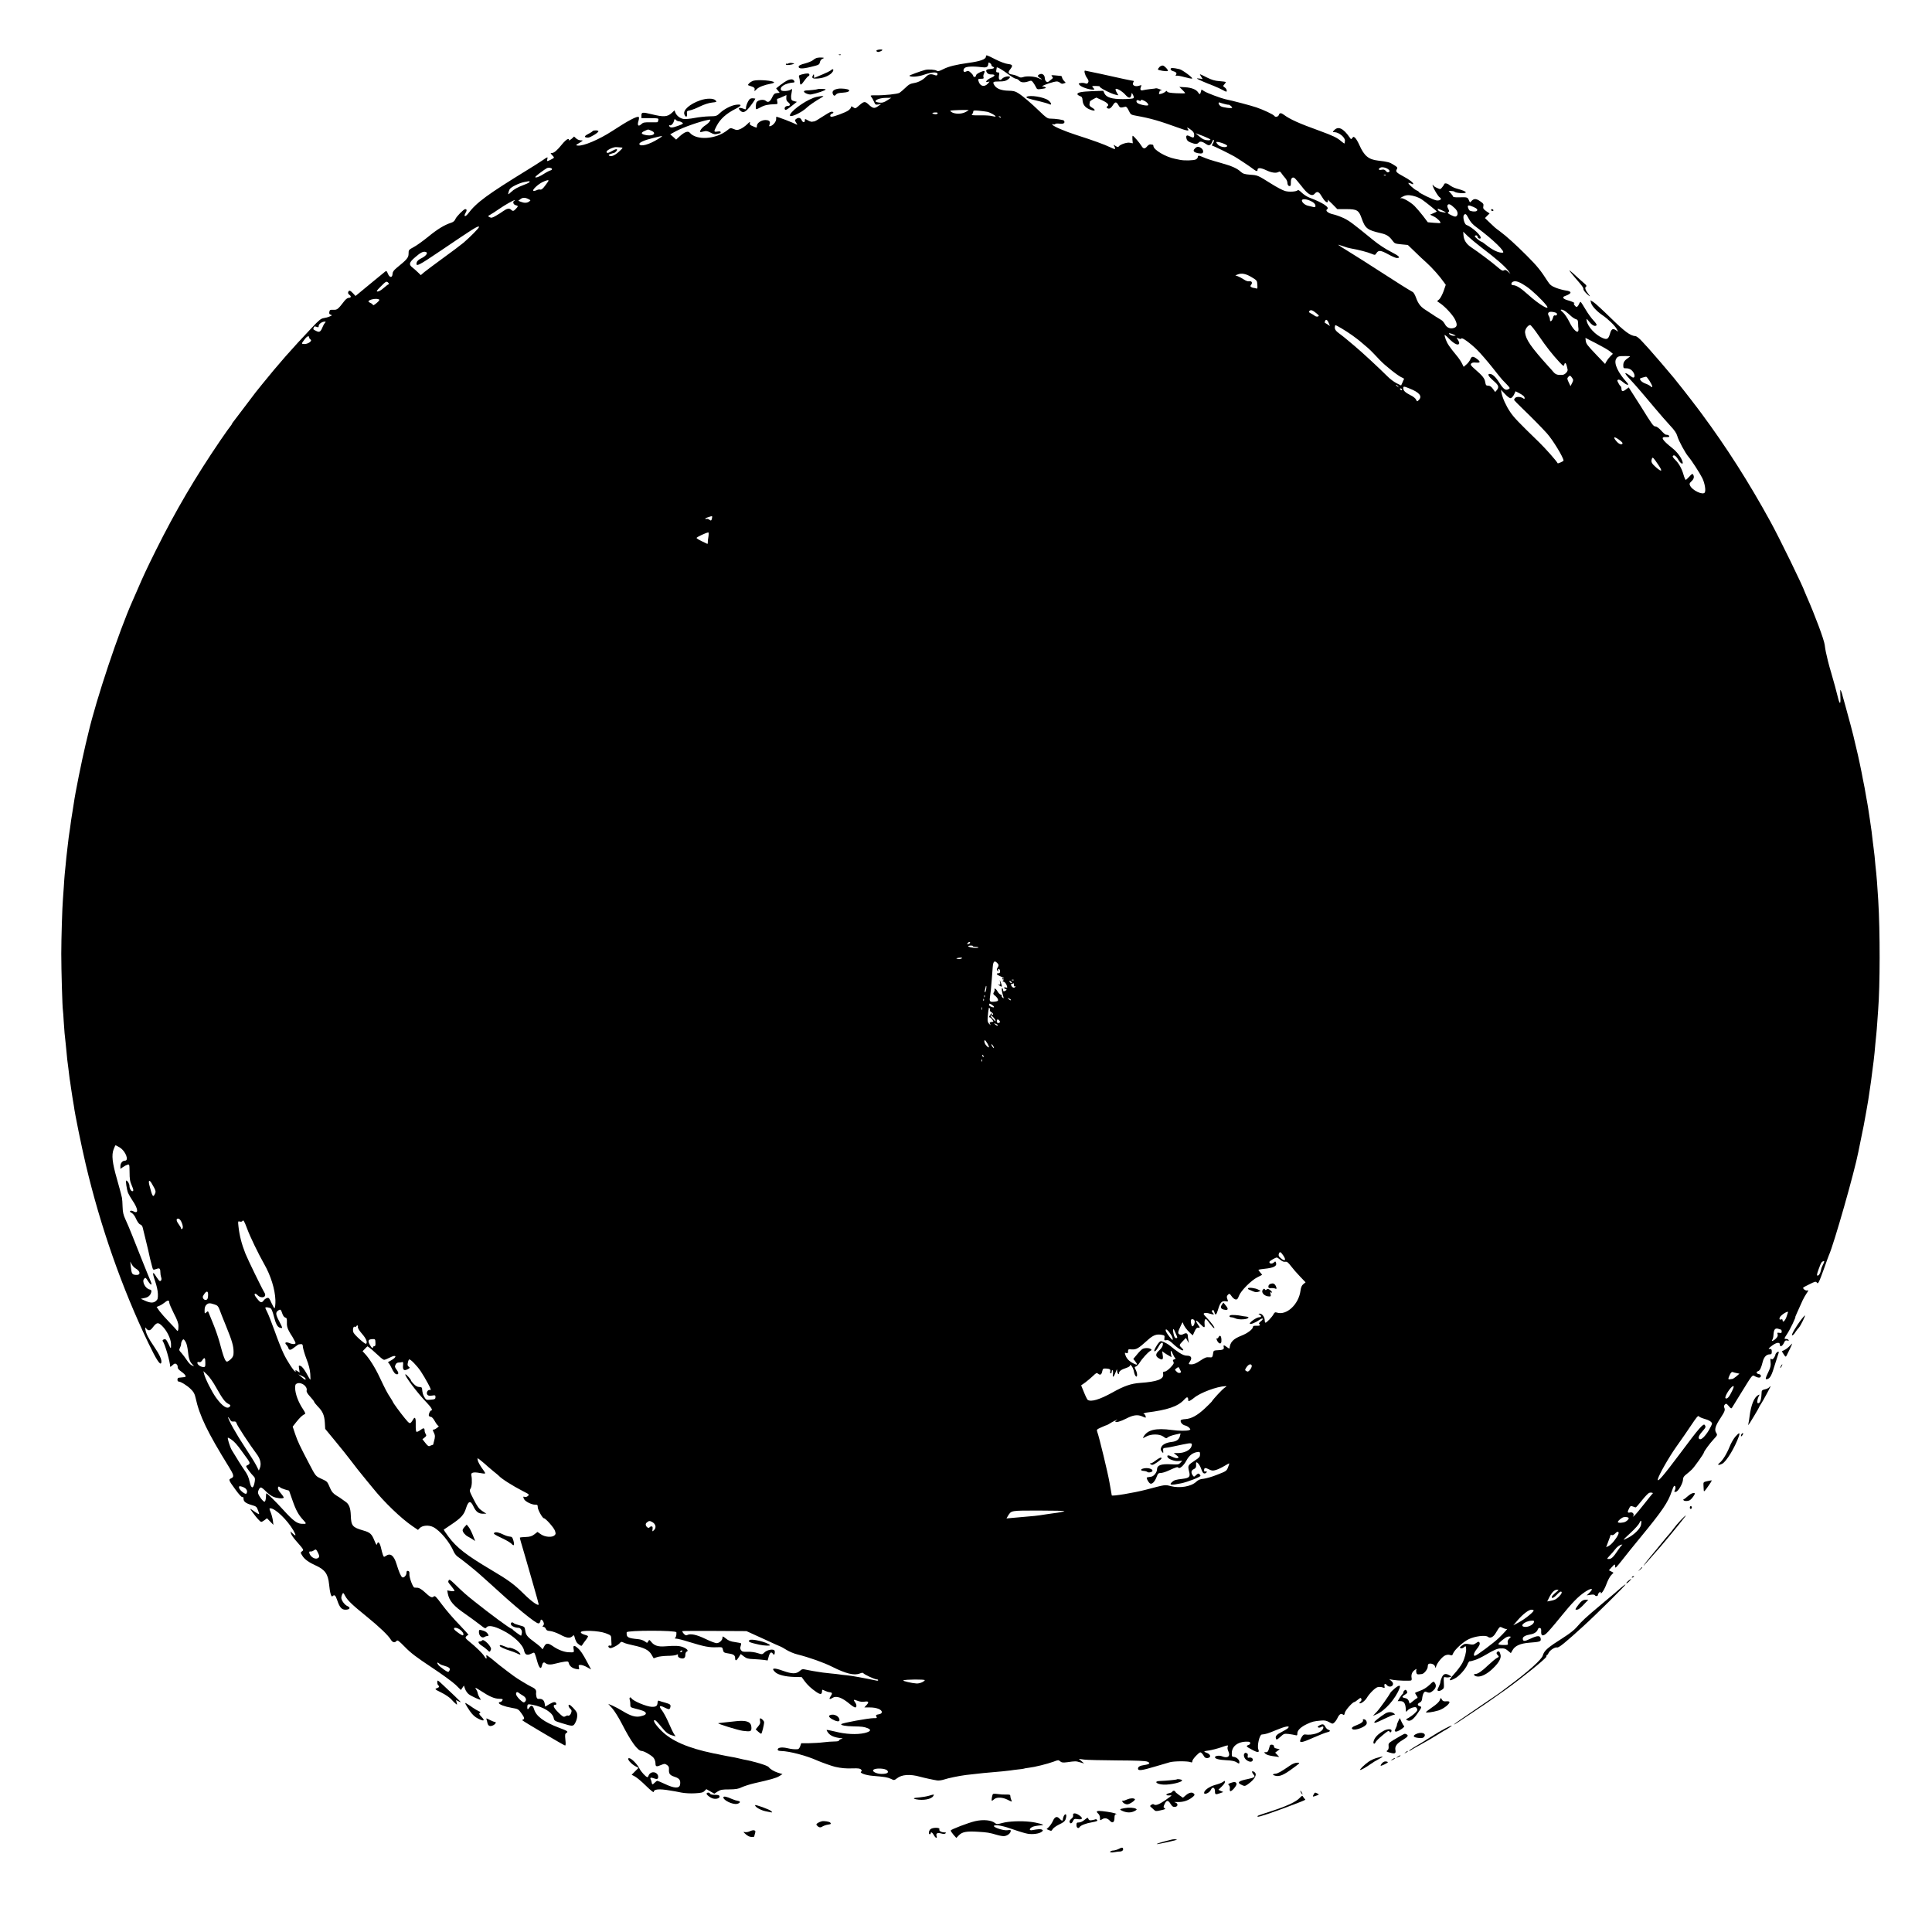 <?xml version="1.0" standalone="no"?>
<!DOCTYPE svg PUBLIC "-//W3C//DTD SVG 20010904//EN"
 "http://www.w3.org/TR/2001/REC-SVG-20010904/DTD/svg10.dtd">
<svg version="1.0" xmlns="http://www.w3.org/2000/svg"
 width="2134pt" height="2134pt" viewBox="0 0 2134 2134"
 preserveAspectRatio="xMidYMid meet">
<g transform="translate(0,2134) scale(0.1,-0.1)"
fill="#000000" stroke="none">
<path d="M9708 20792 c-29 -4 -37 -16 -15 -25 15 -6 64 18 51 24 -5 3 -21 3
-36 1z"/>
<path d="M9268 20733 c7 -3 16 -2 19 1 4 3 -2 6 -13 5 -11 0 -14 -3 -6 -6z"/>
<path d="M10890 20715 c0 -30 -62 -52 -195 -70 -131 -18 -217 -39 -272 -67
-51 -26 -65 -29 -77 -19 -14 12 -91 17 -126 9 -45 -11 -181 -61 -176 -65 16
-17 99 -11 164 12 94 33 158 33 146 0 -4 -10 -12 -11 -31 -4 -42 16 -68 10
-98 -21 -30 -32 -81 -59 -123 -66 -50 -9 -61 -15 -104 -56 -23 -22 -51 -46
-62 -53 -23 -14 -164 -29 -264 -28 -58 1 -62 -1 -49 -16 8 -9 22 -33 30 -53
15 -35 18 -37 49 -32 l33 6 -35 -24 c-41 -30 -60 -26 -106 18 -41 38 -51 36
-107 -13 -37 -33 -40 -34 -63 -18 -20 13 -24 13 -24 1 0 -8 -14 -25 -31 -37
-30 -21 -158 -69 -185 -69 -21 0 -17 28 6 35 26 8 16 25 -11 20 -11 -2 -54
-27 -95 -54 -42 -28 -82 -52 -90 -52 -8 -1 -20 -2 -26 -4 -7 -1 -28 6 -45 16
-32 18 -33 18 -33 -1 0 -27 -23 -25 -35 2 -12 28 -34 33 -60 15 -18 -14 -18
-15 -1 -42 10 -15 14 -25 10 -23 -46 24 -211 88 -229 88 -2 0 -2 -11 -2 -26 0
-28 -34 -69 -63 -77 -16 -4 -17 -1 -10 17 13 35 -4 51 -50 50 -45 -2 -90 -34
-90 -66 0 -22 1 -22 -45 -2 -30 12 -36 19 -32 36 5 17 -2 14 -31 -15 -20 -20
-54 -43 -74 -52 -34 -14 -42 -14 -74 0 -35 14 -37 14 -72 -15 -125 -99 -338
-113 -412 -27 -20 24 -57 11 -113 -39 l-39 -36 -31 29 c-18 15 -33 28 -34 29
-1 0 28 16 65 36 81 43 267 108 355 124 26 5 28 4 17 -15 -6 -12 -29 -33 -51
-47 -34 -21 -64 -61 -54 -72 2 -2 18 1 37 6 28 8 42 5 77 -13 34 -19 49 -21
74 -14 18 5 33 9 34 9 2 0 3 5 3 11 0 8 -12 10 -35 6 -42 -7 -43 -1 -10 61 41
79 107 138 214 192 67 34 68 51 2 43 -51 -6 -132 -47 -177 -90 -38 -35 -41
-37 -119 -38 -44 -1 -118 -9 -164 -18 -46 -9 -100 -14 -120 -11 -40 6 -78 36
-92 72 l-9 23 -27 -26 c-51 -47 -91 -50 -228 -16 -99 24 -110 22 -110 -14 l0
-30 95 0 c89 0 95 -1 92 -20 -2 -11 -6 -22 -8 -24 -2 -2 -38 -3 -80 -2 -67 1
-80 -1 -101 -21 -32 -30 -46 -14 -31 35 6 20 8 40 4 44 -15 15 -115 -37 -295
-155 -145 -94 -317 -167 -378 -160 -27 3 -27 4 17 30 44 27 44 27 16 28 -17 0
-40 9 -52 21 l-23 21 -22 -21 c-23 -21 -45 -29 -35 -12 4 5 -3 7 -14 4 -11 -3
-39 -28 -62 -57 -53 -66 -88 -96 -112 -96 -18 0 -18 -2 4 -25 26 -28 27 -26
-17 -49 -42 -21 -45 -21 -37 9 6 25 4 24 -57 -18 -35 -24 -107 -69 -159 -101
-452 -278 -565 -361 -661 -487 -31 -39 -51 -32 -26 10 16 27 14 41 -5 41 -16
0 -96 -81 -108 -110 -8 -20 -23 -33 -49 -41 -73 -24 -149 -70 -250 -153 -58
-47 -130 -99 -161 -115 -56 -30 -57 -32 -57 -73 0 -44 -18 -65 -133 -158 -32
-27 -43 -43 -44 -65 -2 -45 -32 -45 -51 1 -13 33 -17 35 -32 23 -10 -8 -72
-59 -139 -114 -66 -55 -135 -112 -154 -127 l-33 -27 -27 29 c-32 34 -45 37
-54 14 -4 -11 1 -22 14 -31 23 -16 18 -33 -10 -33 -11 0 -32 -16 -47 -36 -70
-91 -78 -97 -120 -96 -36 2 -41 -1 -45 -23 -4 -18 0 -26 15 -31 18 -6 17 -8
-13 -20 -18 -8 -48 -16 -66 -18 -28 -4 -52 -23 -127 -103 -231 -244 -370 -403
-552 -628 -31 -38 -62 -77 -70 -87 -7 -9 -63 -83 -125 -165 -61 -81 -118 -156
-126 -166 -7 -9 -14 -20 -14 -23 0 -3 -6 -11 -12 -18 -7 -7 -58 -79 -113 -159
-281 -413 -494 -776 -714 -1217 -105 -212 -134 -274 -206 -441 -20 -46 -43
-97 -50 -114 -152 -340 -402 -1088 -490 -1466 -2 -9 -15 -65 -30 -125 -41
-172 -115 -537 -130 -649 -4 -22 -10 -65 -15 -95 -12 -73 -17 -105 -25 -170
-4 -30 -9 -63 -11 -74 -3 -17 -6 -41 -19 -153 -10 -87 -15 -129 -20 -188 -3
-33 -8 -78 -10 -100 -2 -22 -7 -85 -10 -140 -4 -55 -8 -119 -10 -142 -7 -79
-18 -428 -18 -598 0 -184 12 -592 18 -623 2 -11 6 -66 9 -123 6 -101 12 -166
21 -239 2 -19 7 -64 10 -100 5 -63 9 -97 20 -177 3 -21 7 -58 10 -83 3 -25 7
-56 10 -70 2 -14 7 -45 10 -70 3 -25 11 -72 16 -105 6 -33 13 -73 15 -90 11
-90 83 -440 131 -645 163 -690 399 -1364 693 -1977 87 -181 130 -247 141 -217
10 30 -15 87 -80 182 -62 91 -87 139 -95 188 -4 24 -3 26 7 13 25 -32 45 -30
73 7 45 59 60 62 104 19 53 -51 96 -139 99 -197 1 -27 0 -48 -3 -48 -3 0 -14
20 -24 44 -11 24 -24 46 -30 50 -16 10 -44 -5 -34 -18 24 -31 82 -231 82 -282
0 -4 11 3 25 16 21 20 29 22 43 13 9 -6 16 -20 15 -32 -2 -16 10 -30 42 -53
44 -31 58 -57 33 -59 -16 -2 -49 -6 -65 -7 -17 -2 -17 -42 0 -42 23 0 92 -42
133 -82 32 -31 44 -51 54 -96 43 -199 132 -383 368 -764 56 -90 60 -111 27
-126 -33 -15 -32 -19 47 -127 37 -51 67 -84 75 -81 8 4 13 -3 13 -18 0 -32 25
-51 90 -70 52 -15 56 -19 71 -61 16 -44 16 -44 -5 -33 -11 6 -36 22 -55 36
-40 30 -35 20 32 -66 27 -34 55 -62 62 -62 7 0 24 9 38 20 l26 20 35 -36 36
-37 -6 49 c-4 27 -15 68 -25 92 -15 36 -16 42 -3 42 54 0 187 -128 255 -245
32 -57 30 -69 -7 -34 l-26 24 7 -25 c4 -14 28 -49 54 -78 90 -103 89 -102 67
-117 -18 -14 -18 -15 3 -48 24 -40 73 -75 151 -110 100 -45 134 -94 145 -207
9 -94 24 -145 38 -131 21 21 33 11 52 -45 26 -78 49 -104 90 -104 48 0 62 22
24 39 -33 14 -69 64 -69 94 0 10 5 27 11 39 10 18 12 17 31 -19 26 -49 74 -96
236 -227 142 -115 242 -211 269 -257 19 -32 44 -37 63 -14 11 13 24 3 94 -68
63 -65 128 -114 291 -222 115 -76 236 -164 268 -195 l58 -57 17 25 16 24 13
-37 c7 -20 25 -47 40 -58 27 -22 133 -70 133 -61 0 3 -7 15 -15 27 -8 13 -16
32 -18 43 -1 12 -10 33 -20 47 -14 22 -6 19 56 -21 94 -62 148 -85 201 -86 39
-1 43 -3 35 -18 -6 -10 -16 -18 -24 -18 -8 0 -15 -4 -15 -10 0 -16 66 -41 142
-54 69 -12 74 -14 105 -57 35 -48 40 -65 21 -72 -7 -2 -11 -6 -8 -9 15 -15
461 -278 471 -278 8 0 9 18 4 64 -6 56 -4 66 12 75 23 14 12 22 -82 57 -168
64 -253 127 -276 205 -13 43 -32 50 -51 19 -17 -27 -25 -25 -24 5 2 33 5 34
56 25 123 -23 224 -86 236 -147 6 -29 11 -33 88 -56 119 -37 127 -37 147 -2
23 39 31 88 20 118 -10 25 -69 87 -83 87 -15 0 -8 -27 11 -44 16 -15 18 -23 9
-47 -8 -24 -27 -36 -40 -27 -2 1 -13 -4 -24 -10 -19 -10 -28 -5 -77 43 -54 53
-66 85 -31 85 8 0 11 6 8 15 -9 21 -29 19 -79 -10 l-43 -26 -6 36 c-7 37 -27
52 -63 50 -16 -2 -24 5 -28 25 -3 15 -5 31 -4 36 6 35 -5 51 -49 71 -41 20
-168 97 -197 120 -6 4 -37 28 -70 52 -33 25 -74 56 -91 70 -137 114 -149 122
-141 92 7 -30 -6 -26 -25 7 -18 29 -92 102 -168 163 -39 32 -43 38 -31 53 7 9
19 16 25 16 6 0 -39 51 -100 114 -62 63 -147 162 -190 220 -69 93 -80 104 -94
91 -19 -17 -38 -8 -102 52 -27 25 -58 44 -73 45 -14 0 -31 1 -37 2 -18 1 -59
114 -56 150 2 22 -2 31 -14 34 -13 3 -18 -3 -18 -21 0 -28 -30 -59 -47 -49
-15 9 -38 63 -64 149 -29 93 -68 122 -117 87 -21 -14 -23 -14 -33 13 -5 15
-15 49 -20 74 -13 58 -33 80 -43 47 -5 -20 -10 -14 -31 37 -29 72 -48 89 -123
110 -120 35 -133 51 -137 165 -3 86 -20 128 -62 155 -15 10 -32 22 -38 27 -5
5 -31 22 -58 38 -35 22 -53 42 -68 77 -39 87 -26 74 -114 116 -47 22 -52 28
-117 153 -107 204 -129 250 -158 335 l-27 81 40 51 c40 50 68 77 94 87 9 4 4
18 -17 50 -55 81 -90 176 -90 241 0 32 4 41 22 48 48 18 117 -34 105 -79 -3
-13 8 -34 39 -67 24 -26 44 -52 44 -57 1 -6 19 -29 40 -51 55 -55 73 -98 78
-179 l4 -69 112 -136 c62 -75 136 -167 165 -206 64 -85 98 -127 174 -220 32
-38 65 -79 74 -90 126 -157 312 -336 441 -424 l59 -40 20 21 c31 30 100 35
149 10 76 -39 183 -168 226 -272 9 -20 28 -44 44 -55 33 -21 193 -149 240
-192 17 -15 64 -57 104 -93 40 -36 87 -78 104 -94 123 -113 265 -234 345 -295
74 -56 97 -69 107 -60 8 6 14 18 14 25 0 23 20 16 32 -11 8 -19 8 -28 -2 -40
-10 -12 -10 -15 4 -15 9 0 20 -10 25 -21 6 -17 17 -23 48 -25 22 -2 71 -19
108 -38 73 -40 109 -45 137 -20 14 14 18 14 21 3 16 -58 25 -75 51 -93 27 -20
29 -20 40 -2 6 10 23 34 39 54 15 19 25 38 21 41 -3 3 -22 11 -42 16 -21 6
-37 17 -37 25 0 26 198 19 274 -10 56 -21 61 -25 62 -54 1 -17 2 -44 3 -59 3
-23 0 -28 -16 -24 -23 6 -25 -18 -2 -27 17 -7 91 31 113 58 11 13 17 14 40 2
14 -8 62 -21 106 -30 119 -25 172 -52 201 -102 l24 -41 38 13 c20 7 72 13 115
14 43 0 87 5 98 11 17 9 20 7 17 -7 -2 -12 6 -21 23 -28 39 -13 59 -2 59 34 0
17 6 33 14 36 24 9 7 31 -37 49 -42 17 -87 19 -202 10 -73 -6 -117 7 -149 46
-24 29 -25 29 -36 9 -11 -20 -11 -20 -38 0 -15 11 -47 22 -72 24 -116 11 -132
20 -128 76 2 23 547 23 549 0 2 -30 -3 -55 -15 -62 -6 -5 0 -8 14 -8 14 0 77
-16 140 -36 170 -52 222 -63 311 -59 57 2 58 1 64 -27 7 -32 11 -34 69 -43 49
-7 66 -20 66 -51 0 -34 15 -30 40 11 l22 35 35 -27 c29 -22 47 -27 106 -29 40
-2 91 -6 114 -9 l42 -6 11 40 c13 48 28 60 46 36 12 -16 14 -17 20 -2 3 10 3
24 0 33 -9 24 -82 12 -113 -19 -24 -23 -24 -23 -74 -7 -30 10 -74 16 -110 15
-50 -2 -62 1 -74 17 -10 15 -11 27 -4 46 5 13 7 27 4 30 -3 3 -33 9 -67 14
-47 6 -72 16 -100 39 -35 28 -38 28 -38 9 0 -28 -35 -60 -65 -60 -14 0 -69 21
-123 47 -97 47 -166 62 -203 42 -11 -6 -22 -1 -37 16 -12 13 -18 26 -14 28 4
2 165 3 357 2 l350 -2 189 -86 c103 -48 190 -87 193 -87 3 0 30 -16 61 -35 32
-19 86 -42 122 -50 127 -32 286 -88 380 -135 153 -77 246 -100 307 -75 22 9
35 10 39 3 9 -14 125 -68 147 -68 9 0 17 -4 17 -9 0 -5 -8 -7 -17 -5 -117 25
-280 55 -328 59 -33 3 -71 7 -85 10 -14 2 -54 7 -90 10 -36 4 -76 8 -90 10
-14 2 -43 6 -65 10 -22 3 -68 11 -102 18 -60 13 -63 13 -89 -10 -41 -35 -85
-34 -187 2 -101 37 -134 31 -85 -15 32 -30 111 -50 208 -53 l85 -2 29 -40 c35
-48 76 -86 135 -126 46 -30 60 -27 61 14 0 16 2 16 30 2 16 -8 41 -16 55 -17
29 -3 31 -14 9 -46 -21 -30 -12 -38 20 -17 43 28 106 6 197 -71 23 -19 47 -34
55 -34 18 0 18 31 -1 56 -23 31 -18 35 25 18 27 -11 54 -14 80 -10 46 7 52 -5
18 -41 l-21 -23 62 0 c73 0 131 -23 131 -51 0 -13 -10 -20 -35 -25 -30 -5 -33
-9 -25 -24 9 -17 6 -19 -27 -18 -60 0 -346 -52 -360 -66 -13 -12 48 -24 133
-25 98 -2 115 -4 157 -20 46 -18 33 -38 -35 -54 -84 -19 -210 -13 -325 17 -51
13 -93 20 -93 17 0 -4 7 -17 16 -29 25 -35 72 -55 149 -62 17 -2 16 -3 -5 -9
-14 -4 -24 -12 -23 -17 1 -6 -22 -10 -50 -10 -29 0 -83 -4 -122 -9 -38 -5
-109 -9 -158 -10 l-87 0 -11 -32 c-6 -19 -18 -34 -27 -34 -34 -3 -68 0 -119
12 -58 13 -103 6 -103 -16 0 -11 11 -15 38 -16 93 -2 282 -52 401 -106 38 -17
166 -63 196 -69 67 -15 122 -20 193 -17 63 2 82 -1 93 -13 10 -12 10 -17 0
-23 -21 -14 51 -40 125 -46 141 -12 166 -16 203 -33 37 -18 38 -18 67 4 54 44
146 50 259 18 39 -11 150 -35 185 -40 19 -3 54 2 78 10 42 15 170 41 242 50
144 17 229 26 400 40 36 4 76 8 90 10 14 3 52 7 84 11 32 3 62 7 65 9 3 2 29
7 56 10 63 7 200 41 272 67 51 20 55 20 73 4 16 -14 29 -16 77 -10 94 13 96
13 143 -1 l45 -13 -29 26 -30 25 60 -8 c32 -4 196 -8 364 -9 212 -1 314 -5
334 -14 37 -15 24 -29 -35 -37 -48 -7 -69 -19 -69 -40 0 -26 41 -21 188 23 64
19 138 41 164 48 48 13 200 14 231 0 13 -5 17 -2 17 12 0 10 20 38 44 62 40
39 44 41 60 26 9 -9 21 -25 26 -36 11 -20 36 -24 58 -11 20 13 4 39 -30 51
-39 14 -35 18 27 26 28 4 87 19 132 34 78 27 81 27 74 8 -5 -12 -2 -32 6 -49
28 -56 -5 -84 -68 -58 -30 13 -79 6 -79 -10 0 -17 44 -29 128 -33 52 -2 90
-10 106 -20 32 -21 36 -21 36 1 0 25 -34 54 -62 56 -20 1 -23 6 -22 43 1 81
79 133 187 124 23 -2 22 -28 -3 -36 -31 -10 -25 -18 38 -51 66 -36 86 -35 71
3 -15 40 13 162 38 164 42 3 73 13 156 48 102 43 160 54 136 25 -7 -8 -37 -27
-67 -42 -61 -30 -79 -50 -68 -77 5 -15 12 -12 48 20 39 36 43 37 92 32 28 -4
61 -9 74 -13 19 -5 22 -3 22 20 0 34 39 71 107 103 58 27 76 31 152 38 42 4
61 0 92 -17 37 -21 39 -21 58 -4 11 10 27 33 36 53 19 39 39 51 59 34 11 -9
15 -5 20 19 5 29 87 120 106 120 5 0 22 12 39 26 28 23 32 24 38 8 4 -10 0
-21 -10 -29 -9 -7 -14 -15 -10 -18 10 -11 59 24 79 57 31 52 94 114 123 121
15 3 39 2 53 -4 23 -9 25 -7 20 15 -5 27 9 32 28 9 18 -22 57 -19 65 6 5 14 0
26 -17 41 l-23 20 45 -8 c47 -8 177 -12 196 -6 6 2 9 14 6 27 -7 37 5 68 35
89 14 11 23 14 19 7 -4 -7 -5 -23 -2 -35 5 -22 10 -24 61 -17 25 3 65 53 65
81 0 15 5 30 12 32 24 8 60 -5 67 -26 l8 -21 7 22 c13 39 67 104 99 118 20 8
39 10 54 4 20 -7 25 -5 33 17 16 41 110 128 173 158 67 33 186 48 212 26 24
-20 59 -4 85 40 49 80 43 76 81 58 18 -9 38 -14 44 -11 16 10 -35 -47 -90
-100 -57 -55 -248 -197 -264 -197 -20 0 -11 35 17 70 34 42 43 63 32 80 -6 9
-14 7 -36 -9 -25 -18 -36 -20 -76 -12 -42 7 -51 6 -79 -15 -27 -20 -29 -24
-15 -30 10 -4 25 1 36 11 12 11 20 14 21 7 1 -7 2 -18 3 -24 4 -31 -16 -108
-41 -156 -15 -29 -56 -84 -91 -122 -66 -73 -64 -87 7 -50 46 23 114 98 138
151 9 22 20 39 25 39 14 0 17 1 60 14 24 7 77 33 118 57 88 52 126 69 160 71
46 2 58 -2 88 -27 l30 -25 21 36 c27 46 85 71 181 79 121 9 132 13 128 43 -4
38 -34 39 -112 2 -68 -33 -86 -32 -86 1 0 20 31 37 85 46 40 6 72 28 80 53 4
13 13 20 23 18 13 -2 17 -13 15 -40 -2 -47 17 -55 56 -22 17 14 84 91 149 172
138 170 204 238 279 288 69 46 101 43 53 -5 l-34 -33 41 6 c26 5 43 3 48 -3 9
-16 35 -13 35 3 0 7 7 19 15 26 12 10 15 10 15 -1 0 -31 42 31 65 96 14 38 37
82 51 96 l26 27 -25 14 -26 13 30 33 c35 39 39 39 39 6 0 -21 13 -8 77 73 42
54 135 170 208 258 237 288 301 383 340 502 9 29 21 55 26 59 15 9 21 -23 9
-46 -10 -19 -9 -21 11 -18 27 4 79 96 79 139 0 19 11 35 36 54 19 15 48 39 62
54 28 27 132 174 132 186 0 12 64 100 108 147 41 44 43 48 29 70 -23 36 -12
76 49 168 46 71 51 86 39 113 -5 12 -2 24 7 33 13 14 18 12 43 -17 22 -27 29
-30 36 -18 5 7 51 82 101 164 133 215 120 200 158 180 17 -9 38 -14 46 -11 22
8 17 34 -8 38 -28 4 -34 25 -10 32 21 7 34 33 52 104 13 52 41 82 75 82 21 0
25 5 25 30 0 24 -4 30 -21 30 -19 0 -18 2 8 24 58 48 103 58 103 21 0 -30 30
-13 47 27 9 21 17 25 34 21 15 -4 20 -3 15 5 -4 7 -16 12 -27 12 -25 0 -24 4
9 53 35 53 102 192 92 192 -1 0 21 49 80 180 10 22 30 57 44 78 23 33 24 38 8
33 -17 -6 -51 19 -45 31 1 3 33 20 70 38 60 30 69 32 80 19 10 -14 13 -12 26
13 8 15 33 82 57 148 23 66 46 129 51 140 55 121 283 922 325 1140 2 11 6 29
8 40 4 17 32 154 51 250 14 72 44 243 50 280 3 23 7 50 9 60 2 11 7 45 11 75
4 30 9 64 11 75 2 11 6 43 9 70 3 28 7 59 9 70 2 11 7 49 11 85 4 36 8 76 10
90 1 14 6 59 9 100 4 41 9 91 11 110 2 19 7 76 10 125 3 50 8 113 10 140 21
267 22 865 1 1210 -11 170 -19 283 -22 299 -2 11 -6 49 -9 85 -6 76 -13 141
-20 191 -3 19 -7 55 -10 80 -8 76 -15 131 -31 235 -8 55 -17 111 -19 125 -2
14 -10 63 -19 110 -8 47 -17 101 -21 120 -3 19 -8 42 -10 50 -2 8 -7 31 -10
50 -9 55 -54 269 -70 330 -8 30 -16 66 -19 80 -6 36 -73 289 -102 390 -14 47
-27 95 -30 107 -5 26 -22 73 -26 73 -2 0 -2 -35 0 -77 4 -92 -8 -89 -31 7 -15
62 -36 139 -71 260 -19 63 -20 69 -36 130 -20 81 -29 124 -35 175 -7 59 -107
327 -201 540 -10 22 -18 42 -19 45 -19 61 -281 599 -381 780 -235 429 -484
820 -759 1191 -38 52 -72 96 -75 99 -3 3 -18 23 -34 45 -25 34 -142 182 -197
250 -53 65 -242 285 -279 325 -8 9 -39 43 -69 75 -34 38 -63 61 -78 62 -57 5
-118 50 -273 202 -88 86 -174 165 -191 175 l-32 19 7 -29 c9 -35 64 -94 126
-136 61 -41 138 -116 157 -152 l16 -30 -27 18 c-34 21 -48 12 -64 -43 -17 -56
-32 -65 -78 -46 -81 33 -167 126 -178 190 -5 30 -5 30 30 -12 34 -41 66 -54
79 -34 3 6 -13 29 -35 52 -23 24 -62 78 -87 121 -26 44 -50 81 -54 83 -3 3
-12 -9 -19 -25 -7 -17 -18 -30 -26 -30 -14 0 -41 40 -27 40 18 0 -25 21 -64
31 -59 16 -74 36 -37 49 77 27 81 52 9 61 -27 4 -77 17 -110 30 -50 20 -65 32
-92 74 -75 117 -114 166 -228 280 -120 120 -224 215 -300 271 -51 37 -54 40
-113 97 l-50 48 25 26 26 25 -38 26 c-31 22 -36 31 -31 54 5 24 0 31 -37 56
-44 31 -69 30 -97 -2 -12 -16 -15 -14 -26 13 -14 33 -16 34 -116 31 -32 -1
-58 3 -58 8 0 5 -11 21 -25 36 l-24 26 28 0 c15 0 31 -3 35 -7 16 -16 118 -24
126 -9 5 9 -34 25 -107 45 -23 6 -55 23 -72 36 -26 22 -60 26 -61 6 -1 -3 -10
-17 -21 -30 -19 -24 -20 -24 -59 -6 -22 10 -40 23 -40 28 0 6 -2 8 -6 5 -9 -9
58 -128 79 -139 28 -16 4 -38 -36 -33 -35 5 -197 84 -197 95 0 4 -9 10 -20 14
-26 8 -109 84 -92 85 7 0 22 -5 33 -10 10 -6 19 -7 19 -2 0 15 -43 48 -105 81
-82 44 -93 56 -77 81 11 18 8 23 -34 49 -45 29 -64 34 -174 47 -104 12 -152
52 -205 171 -15 34 -36 70 -46 79 -18 16 -20 16 -32 0 -13 -17 -14 -17 -29 5
-71 103 -128 129 -173 79 -18 -19 -17 -20 4 -20 50 0 123 -61 116 -98 -2 -9
-4 -21 -4 -26 -1 -4 -17 6 -36 23 -48 41 -87 60 -240 116 -228 82 -329 128
-394 177 -31 23 -48 23 -56 -2 -6 -20 -39 -28 -49 -11 -10 16 -120 68 -200 95
-63 21 -254 72 -346 91 -44 10 -195 66 -225 85 l-34 21 -7 -25 c-7 -31 -15
-33 -31 -6 -20 31 -72 52 -142 56 l-65 4 32 -31 c18 -17 32 -34 32 -38 0 -3
-43 -4 -97 -1 -67 3 -98 9 -101 18 -3 11 -7 10 -21 -2 -9 -8 -29 -18 -45 -22
-25 -6 -28 -5 -23 10 4 10 7 20 7 22 0 2 8 4 18 5 9 0 1 6 -18 13 -19 8 -37
12 -40 11 -3 -2 -32 -6 -65 -9 -33 -4 -68 -9 -77 -12 -28 -8 -38 4 -28 31 5
14 8 25 7 25 -1 0 -16 -4 -33 -9 -40 -11 -74 10 -57 38 8 13 8 18 0 18 -7 0
-55 10 -107 21 -116 27 -420 92 -426 92 -13 0 0 -51 21 -79 18 -26 22 -38 14
-52 -7 -14 -15 -16 -32 -10 -13 5 -35 7 -50 4 -27 -5 -27 -6 -11 -24 18 -21
102 -49 142 -49 24 0 25 1 7 20 -18 20 -17 20 30 20 27 0 45 -3 42 -6 -10 -11
127 -81 177 -91 l29 -6 -18 31 c-11 17 -16 35 -12 39 12 11 75 -27 107 -64 36
-40 56 -42 65 -6 l7 28 13 -25 c9 -16 10 -29 4 -35 -5 -5 -58 -10 -117 -10
-124 0 -183 19 -204 65 l-12 27 -120 -4 c-122 -5 -166 -14 -166 -33 0 -6 12
-15 28 -21 22 -8 27 -16 29 -46 3 -50 31 -85 87 -105 54 -21 65 -4 16 24 -23
13 -29 23 -26 40 3 13 5 25 5 28 1 3 16 14 35 24 l35 18 65 -30 c62 -29 81
-52 56 -67 -15 -9 -2 -25 20 -25 10 0 28 15 40 35 27 43 40 44 63 4 17 -31 22
-32 77 -18 10 3 23 -12 37 -42 22 -46 23 -47 90 -59 151 -27 250 -56 449 -128
109 -40 136 -43 113 -15 -18 21 2 15 38 -13 24 -18 33 -33 33 -55 0 -33 -9
-35 -50 -14 -33 17 -44 8 -34 -29 4 -17 18 -30 45 -40 49 -20 73 -20 89 -1 15
18 41 12 83 -17 32 -23 51 -14 69 32 6 15 12 20 15 12 3 -7 -2 -24 -11 -37
-10 -15 -12 -25 -5 -25 11 0 172 -79 244 -119 43 -25 174 -112 214 -143 29
-22 41 -23 41 -3 0 25 36 23 97 -6 54 -26 105 -34 131 -20 17 9 23 7 36 -13 8
-13 27 -36 41 -52 14 -15 25 -39 25 -54 0 -15 7 -30 15 -33 19 -8 24 2 23 42
-1 40 16 60 40 45 9 -6 43 -46 76 -88 70 -93 116 -120 146 -87 27 32 47 25 75
-23 31 -53 60 -81 70 -67 3 6 3 17 -1 24 -3 6 19 -14 50 -45 l57 -58 99 0
c119 0 139 -12 171 -105 38 -108 63 -127 208 -160 70 -16 96 -34 136 -89 18
-25 28 -29 93 -35 l72 -7 73 -70 c39 -39 100 -96 135 -127 61 -55 146 -151
189 -213 l22 -30 -24 -70 c-14 -38 -35 -78 -48 -90 l-24 -21 35 -24 c52 -35
134 -123 160 -172 30 -57 29 -85 -5 -98 -42 -16 -83 0 -104 41 -10 18 -27 38
-36 43 -16 8 -88 54 -190 122 -44 29 -71 66 -93 128 -10 28 -26 57 -37 62 -45
25 -164 99 -358 225 -115 75 -267 171 -337 214 -71 43 -128 80 -128 82 0 2 24
-5 53 -15 28 -11 68 -22 87 -25 86 -15 184 -40 233 -61 34 -14 36 -14 51 10
23 34 47 31 131 -15 40 -22 82 -40 93 -40 48 0 27 22 -65 69 -60 30 -137 81
-198 131 -227 185 -259 209 -322 240 -36 17 -91 37 -120 43 -55 12 -89 41 -64
56 31 20 -52 74 -194 127 -27 10 -66 35 -87 56 -20 20 -40 33 -43 28 -10 -17
-95 -23 -141 -10 -25 7 -94 43 -152 80 -152 95 -149 94 -233 100 -63 5 -80 11
-104 32 -42 39 -98 64 -220 98 -117 33 -151 44 -202 66 -40 18 -53 18 -53 -1
0 -8 -9 -19 -21 -26 -23 -12 -127 -15 -174 -5 -17 3 -41 8 -54 11 -105 20
-241 100 -241 142 0 7 -3 13 -7 14 -5 0 -16 2 -25 4 -10 2 -26 -8 -37 -21 -25
-31 -43 -30 -63 4 -21 35 -87 112 -97 112 -3 0 -5 -19 -3 -41 l4 -42 -32 6
c-33 7 -110 -19 -124 -42 -5 -7 -15 -6 -33 6 -26 17 -26 17 -14 -6 18 -33 9
-35 -46 -8 -56 28 -196 79 -375 136 -128 41 -253 95 -265 114 -4 6 0 8 10 4 9
-3 19 -2 22 3 3 5 25 7 49 4 43 -6 64 8 48 33 -7 10 -91 22 -157 23 -24 0 -47
16 -110 78 -103 99 -190 173 -240 204 -31 20 -54 25 -105 26 -76 1 -130 21
-154 56 -26 41 -21 46 50 46 51 0 73 5 95 21 16 11 27 24 24 29 -9 15 -69 1
-86 -19 -24 -29 -43 -11 -35 33 6 32 5 36 -13 36 -16 0 -20 5 -17 23 3 12 5
25 5 30 1 12 60 -22 129 -74 35 -27 72 -49 83 -49 10 0 27 -9 36 -20 20 -23
54 -25 103 -9 30 11 34 10 51 -12 10 -13 24 -36 31 -51 12 -25 16 -27 58 -21
25 3 47 8 50 10 8 7 -24 22 -34 16 -5 -3 -6 -1 -2 5 8 13 127 52 159 52 11 0
28 -7 37 -15 12 -11 24 -13 39 -7 l22 8 -21 23 c-11 13 -20 30 -20 38 0 7 -6
13 -12 14 -7 0 -35 3 -62 6 -45 4 -49 3 -36 -11 7 -9 11 -17 9 -19 -2 -1 -16
-13 -31 -26 -23 -20 -30 -22 -43 -11 -8 7 -15 23 -15 36 0 33 -26 55 -52 45
-31 -11 -32 -25 -3 -41 37 -20 24 -23 -15 -3 -40 19 -130 26 -170 11 -22 -7
-34 -6 -52 6 -13 8 -42 18 -65 22 -49 7 -54 22 -23 61 30 39 25 50 -27 56 -27
3 -85 24 -138 51 -100 51 -105 52 -105 31z m60 -91 c0 -8 7 -17 15 -20 28 -11
15 -23 -27 -26 -46 -3 -55 -14 -35 -42 9 -12 26 -19 45 -18 49 1 48 -16 -1
-37 -47 -20 -76 -58 -34 -45 22 6 22 6 -2 -20 -40 -43 -89 -28 -104 32 -5 19
-1 22 29 22 26 0 32 3 28 15 -4 8 -3 23 1 33 16 35 14 43 -8 36 -43 -13 -77
-35 -77 -49 0 -8 -7 -15 -15 -15 -8 0 -15 5 -15 11 0 7 -12 23 -27 36 -22 21
-30 23 -50 14 -19 -9 -25 -8 -30 5 -3 8 2 23 11 32 18 18 93 22 187 10 51 -7
69 0 74 28 2 10 4 20 4 21 3 9 31 -12 31 -23z m-1151 -393 c-38 -24 -54 -28
-88 -24 -22 3 -41 9 -41 14 0 19 58 38 115 38 l60 1 -46 -29z m2801 -1 c0 16
40 2 68 -23 12 -11 18 -25 14 -29 -12 -12 -108 10 -122 27 -17 21 -3 37 21 25
13 -8 19 -7 19 0z m927 -39 c21 -6 41 -9 44 -8 7 3 39 -23 39 -32 0 -12 -104
1 -127 16 -25 17 -32 49 -9 40 8 -3 32 -11 53 -16z m-2827 -68 c0 -2 -17 -11
-38 -22 -44 -23 -119 -22 -153 2 -21 15 -20 16 32 19 63 4 159 4 159 1z m205
-18 c32 -7 99 -44 91 -52 -2 -2 -20 0 -39 5 -20 6 -80 9 -135 8 -82 -1 -96 1
-85 12 7 7 13 20 13 29 0 13 10 15 63 10 34 -3 75 -9 92 -12z m-548 -17 c-2
-7 -15 -11 -28 -10 -39 6 -41 17 -3 20 25 1 34 -2 31 -10z m698 -46 c-3 -3
-11 0 -18 7 -9 10 -8 11 6 5 10 -3 15 -9 12 -12z m-3556 -42 c9 0 25 -6 35
-13 17 -12 13 -16 -42 -36 -64 -24 -92 -25 -100 -2 -3 8 -1 11 4 8 15 -9 40
16 48 46 6 25 8 26 22 12 8 -8 23 -15 33 -15z m-304 -104 c59 -25 25 -60 -48
-50 -68 10 -76 27 -24 49 40 18 32 18 72 1z m6175 -98 c0 -11 -43 -10 -72 1
-13 5 -39 23 -58 40 l-35 30 83 -31 c45 -18 82 -35 82 -40z m-6100 7 c-99 -62
-197 -89 -208 -57 -5 17 54 44 153 68 119 29 119 29 55 -11z m6285 -76 c0 -23
-72 -16 -100 11 -13 13 -22 26 -20 30 8 13 120 -25 120 -41z m-6695 -18 c24
-1 23 -3 -22 -45 -48 -44 -86 -60 -110 -45 -9 6 -4 11 15 18 16 6 31 11 35 11
16 1 43 30 37 39 -4 7 -21 2 -49 -14 -48 -28 -66 -31 -66 -11 0 18 76 54 109
51 14 -1 37 -3 51 -4z m8480 -246 c13 -14 13 -17 0 -25 -11 -7 -20 -4 -32 11
-14 16 -24 19 -48 14 -33 -7 -41 8 -13 23 20 12 71 -1 93 -23z m-9243 9 c2 -7
-6 -14 -19 -17 -13 -4 -48 -22 -78 -42 -30 -19 -65 -35 -78 -35 -19 0 -11 9
41 49 36 27 71 51 78 54 21 9 52 3 56 -9z m9210 -70 c-3 -3 -12 -4 -19 -1 -8
3 -5 6 6 6 11 1 17 -2 13 -5z m-9249 -62 c-1 -4 -19 -29 -38 -54 -24 -33 -40
-45 -52 -42 -10 3 -27 0 -38 -6 -12 -6 -28 -10 -37 -8 -22 4 44 69 98 96 45
22 73 28 67 14z m-208 -11 c0 -5 -25 -19 -56 -30 -81 -31 -115 -50 -151 -84
-29 -27 -32 -28 -28 -9 2 11 8 30 14 41 13 24 102 68 161 80 62 12 60 12 60 2z
m9790 -163 c19 -6 49 -20 66 -32 40 -27 164 -127 164 -132 0 -2 -17 -11 -37
-19 l-37 -16 43 -21 c37 -18 81 -63 70 -71 -2 -2 -34 -1 -71 2 l-67 6 -52 69
c-29 38 -73 89 -97 113 -45 43 -128 90 -147 84 -24 -7 10 15 38 26 34 12 70 9
127 -9z m-9801 -28 c24 -12 24 -13 6 -26 -23 -17 -54 -18 -92 -3 l-28 11 23
18 c24 20 54 20 91 0z m8627 -15 c42 -17 64 -38 64 -60 0 -13 -6 -16 -26 -11
-15 4 -39 9 -54 13 -33 6 -70 37 -70 58 0 19 40 19 86 0z m-8783 -2 c-23 -9
-15 -42 12 -49 31 -8 31 -11 3 -41 -25 -27 -34 -28 -55 -8 -18 18 -45 12 -88
-19 -16 -12 -51 -34 -77 -49 -40 -23 -51 -26 -70 -16 -21 12 -21 12 8 28 16 9
59 36 94 61 73 50 160 99 175 99 6 0 4 -3 -2 -6z m10385 -82 c34 -31 42 -70
19 -89 -10 -8 -25 -5 -59 12 -35 17 -42 25 -31 32 12 8 12 13 -1 38 -11 22
-12 34 -5 43 13 15 33 6 77 -36z m205 14 c42 -17 55 -34 36 -46 -15 -10 -69
-4 -80 9 -4 4 -10 17 -14 30 -8 27 7 29 58 7z m-303 -62 c3 -3 -13 -1 -35 3
-37 6 -54 18 -55 37 0 6 76 -27 90 -40z m249 -61 c24 -46 45 -70 96 -107 176
-130 323 -273 283 -276 -44 -4 -111 28 -185 87 -23 19 -45 34 -49 34 -12 0
-74 50 -74 61 0 5 7 9 15 9 8 0 15 -6 15 -14 0 -16 27 -29 34 -17 15 23 -90
121 -157 147 -23 8 -43 90 -27 109 16 19 26 12 49 -33z m-10929 -101 c0 -11
-101 -113 -170 -172 -30 -25 -131 -101 -225 -169 -93 -68 -187 -138 -209 -156
l-38 -33 -33 32 c-18 18 -45 41 -59 52 -43 33 -38 56 29 113 61 54 93 69 120
58 26 -9 0 -44 -51 -69 -28 -13 -47 -30 -51 -45 -14 -55 14 -41 277 137 337
228 374 252 408 260 1 1 2 -3 2 -8z m11070 -222 c162 -122 270 -216 303 -264
l21 -30 -28 25 c-21 19 -30 22 -44 14 -14 -9 -28 -2 -77 41 -57 49 -204 160
-290 217 -49 34 -76 76 -80 129 l-3 40 51 -50 c29 -27 95 -82 147 -122z
m-2536 -330 c60 -36 61 -38 64 -84 3 -41 1 -47 -13 -41 -9 3 -22 6 -28 6 -7 0
-18 4 -26 9 -12 8 -12 12 -2 25 19 23 7 44 -21 39 -14 -3 -37 5 -59 20 -20 13
-49 29 -65 35 l-29 10 25 10 c43 18 91 9 154 -29z m3037 -104 c62 -42 171
-146 219 -207 56 -73 -83 9 -204 120 -79 71 -128 102 -164 102 -26 0 -23 31 4
40 29 11 73 -6 145 -55z m-12571 40 c7 -8 8 -15 3 -15 -5 0 -29 -18 -54 -40
-24 -22 -54 -40 -66 -40 -19 0 -15 8 32 55 58 59 66 63 85 40z m-103 -183 c8
-5 -2 -18 -28 -40 -21 -18 -39 -28 -39 -22 0 6 -11 16 -25 22 -14 6 -25 14
-25 18 0 21 91 39 117 22z m10353 -152 c30 -25 33 -30 17 -36 -10 -3 -25 0
-35 8 -9 7 -29 20 -44 27 -20 10 -24 16 -15 26 15 16 35 10 77 -25z m2756 18
c16 -13 43 -35 59 -51 17 -15 40 -30 53 -33 18 -5 22 -13 23 -48 0 -22 2 -48
4 -57 1 -9 0 -22 -4 -28 -14 -22 -62 30 -98 106 -20 40 -51 87 -70 103 -27 24
-30 30 -15 30 11 0 32 -10 48 -22z m-103 -17 c13 -13 0 -31 -18 -25 -9 4 -17
-5 -22 -27 -10 -37 -33 -51 -33 -20 0 12 -5 30 -12 40 -20 32 -4 52 38 46 21
-2 42 -9 47 -14z m-2516 -110 l13 -32 -27 18 c-16 9 -29 18 -31 19 -1 0 0 9 4
18 9 24 26 15 41 -23z m-11089 1 c-8 -9 -20 -31 -27 -49 -20 -49 -34 -57 -70
-38 -34 17 -34 17 -25 39 4 11 11 13 30 6 20 -8 24 -6 24 9 0 21 33 46 62 48
18 2 19 0 6 -15z m11347 -135 c39 -28 75 -56 81 -61 6 -6 33 -29 60 -51 50
-41 68 -59 164 -161 59 -63 207 -180 247 -195 14 -5 23 -12 21 -17 -3 -4 -11
-21 -18 -39 l-14 -31 -50 25 c-28 14 -74 48 -102 77 -86 86 -286 272 -365 337
-41 34 -85 71 -99 83 -14 11 -46 37 -72 56 -43 32 -52 53 -39 88 2 7 121 -64
186 -111z m2060 -4 c87 -127 152 -209 228 -291 43 -46 49 -50 54 -32 10 39 24
21 38 -51 5 -23 -31 -59 -58 -60 -52 -3 -73 4 -96 29 -12 15 -37 43 -55 62
-197 218 -253 300 -261 377 -4 33 31 83 57 83 7 0 49 -52 93 -117z m-940 12
c30 -13 30 -13 4 -14 -14 -1 -34 6 -45 14 -25 19 -1 19 41 0z m-50 -46 c50
-51 93 -75 108 -60 8 8 6 19 -6 41 l-18 30 25 -10 c16 -6 26 -5 28 1 5 16 98
-51 174 -126 38 -38 114 -126 169 -195 54 -69 103 -130 109 -135 6 -6 28 -29
50 -52 37 -40 38 -41 17 -52 -31 -17 -55 0 -101 73 -40 64 -76 96 -105 96 -29
0 -14 -28 40 -75 58 -49 66 -70 38 -104 l-18 -21 -25 35 c-18 24 -33 35 -52
35 -23 0 -27 5 -33 40 -7 42 -29 69 -119 147 -40 35 -46 45 -36 57 8 10 25 14
50 11 52 -5 57 7 16 39 -45 34 -61 33 -76 -4 -7 -17 -26 -42 -43 -56 l-30 -26
-19 38 c-10 21 -35 58 -56 83 -81 98 -105 133 -123 181 -10 28 -15 50 -11 50
4 0 26 -18 47 -41z m-12590 12 c0 -6 7 -16 15 -21 23 -14 -25 -50 -67 -50 -37
0 -37 2 6 57 25 32 46 38 46 14z m14368 -152 l32 -27 -28 -28 c-16 -16 -35
-41 -43 -56 l-15 -28 -92 96 c-109 115 -117 125 -122 163 l-3 29 119 -61 c66
-34 134 -73 152 -88z m207 -68 c-45 -30 -60 -51 -60 -85 0 -31 3 -35 28 -34
39 1 69 -17 88 -53 18 -35 5 -62 -20 -44 -88 65 -97 56 -24 -22 30 -32 81 -89
114 -128 32 -38 61 -72 64 -75 3 -3 48 -57 101 -120 53 -63 127 -148 165 -189
51 -54 72 -86 81 -118 11 -45 90 -191 123 -228 34 -39 127 -183 153 -236 27
-55 41 -137 27 -159 -20 -32 -138 23 -162 76 -10 20 -7 27 15 48 28 26 33 50
18 75 -7 11 -16 6 -41 -23 -18 -20 -36 -36 -40 -36 -5 0 -16 26 -25 58 -20 69
-53 127 -94 166 -17 16 -28 33 -25 38 12 19 35 5 60 -37 27 -48 61 -63 48 -23
-14 46 -61 108 -112 148 -116 92 -135 127 -69 122 27 -1 37 2 35 10 -3 7 -10
14 -16 14 -7 1 -17 2 -23 3 -5 0 -29 21 -51 46 -25 27 -50 45 -63 45 -22 0
-34 16 -159 218 -17 26 -54 84 -83 130 l-53 83 -27 -20 c-34 -28 -53 -27 -53
3 0 14 -5 28 -10 31 -6 3 -17 20 -25 36 -14 26 -14 30 0 35 9 4 29 -7 50 -25
47 -40 80 -43 43 -3 -95 103 -144 208 -118 256 16 30 28 34 104 33 58 0 59 -1
36 -16z m-625 -225 c15 -22 15 -27 -1 -58 l-17 -33 -20 42 c-17 35 -18 45 -7
57 17 22 27 20 45 -8z m855 -33 c35 -56 41 -86 12 -60 -10 9 -36 23 -57 30
-21 7 -45 23 -53 35 -13 20 -12 22 20 31 18 5 36 10 40 10 5 1 21 -20 38 -46z
m-2779 -60 c13 -16 12 -17 -3 -4 -10 7 -18 15 -18 17 0 8 8 3 21 -13z m130
-25 c108 -43 142 -85 100 -127 -18 -18 -19 -18 -30 5 -5 13 -32 35 -60 48 -59
30 -81 51 -81 77 0 24 5 24 71 -3z m-86 -8 c3 -5 2 -10 -4 -10 -5 0 -13 5 -16
10 -3 6 -2 10 4 10 5 0 13 -4 16 -10z m1202 -98 c10 2 26 19 36 39 l17 37 36
-18 c47 -25 64 -40 64 -57 0 -11 -4 -13 -12 -5 -26 20 -75 24 -92 7 -9 -9 -14
-21 -10 -26 3 -5 46 -49 96 -97 95 -91 202 -200 263 -267 64 -70 185 -268 185
-303 0 -7 -62 -35 -65 -29 -10 23 -135 164 -205 232 -227 220 -279 274 -319
334 -45 66 -84 152 -96 211 l-6 35 45 -48 c28 -30 52 -47 63 -45z m1235 -497
c-2 -23 -36 -14 -63 16 -45 50 -36 64 17 27 26 -18 46 -37 46 -43z m398 -244
c46 -68 36 -78 -25 -26 -53 46 -62 64 -48 100 7 20 16 11 73 -74z m-10455
-582 c-6 -30 -12 -34 -29 -20 -8 6 -18 11 -22 10 -33 -6 -32 5 1 16 55 18 54
18 50 -6z m-40 -206 c-5 -27 -8 -56 -7 -66 0 -9 -2 -16 -6 -14 -4 2 -33 16
-65 31 -31 15 -55 31 -53 35 8 12 106 58 130 60 4 1 5 -20 1 -46z m2884 -4494
c-22 -14 -33 -10 -19 6 7 8 17 12 22 9 6 -4 5 -10 -3 -15z m36 -29 c-3 -4 9
-7 26 -8 41 -1 51 -12 12 -12 -43 0 -94 11 -88 19 2 4 15 7 29 7 13 0 23 -3
21 -6z m-131 -140 c-10 -4 -28 -4 -39 -1 -17 4 -15 6 10 11 35 7 57 0 29 -10z
m400 -46 c19 -19 20 -28 4 -54 -10 -15 -10 -22 0 -32 11 -11 12 -10 7 3 -3 9
-1 16 7 16 7 0 14 -11 14 -24 1 -16 -3 -23 -17 -23 -32 0 -21 -17 21 -34 22
-9 40 -18 40 -22 0 -3 -4 -2 -10 1 -5 3 -10 1 -10 -4 0 -6 6 -11 13 -11 9 0 8
-3 -2 -9 -11 -7 -9 -10 7 -15 11 -4 25 -21 31 -38 10 -28 9 -30 -9 -25 -24 6
-27 -8 -3 -17 15 -6 15 -8 3 -16 -21 -14 -30 -12 -30 4 0 8 -4 18 -10 21 -10
6 -5 -39 11 -89 7 -24 7 -27 -6 -16 -8 7 -13 16 -10 20 3 5 -3 11 -12 14 -10
3 -26 19 -35 36 -9 16 -22 30 -28 30 -6 0 -9 -4 -5 -10 3 -5 0 -18 -7 -29 -10
-17 -9 -23 14 -40 14 -11 28 -29 31 -40 4 -16 -2 -20 -32 -24 -58 -7 -64 -1
-56 52 9 60 11 87 20 196 3 50 8 109 10 132 5 64 19 78 49 47z m183 -190 c-3
-3 -12 -4 -19 -1 -8 3 -5 6 6 6 11 1 17 -2 13 -5z m-21 -31 c-7 -7 -26 7 -26
19 0 6 6 6 15 -2 9 -7 13 -15 11 -17z m23 -10 c-3 -21 2 -33 13 -27 7 4 8 3 4
-4 -11 -18 -30 -14 -43 7 -10 16 -9 20 5 24 9 3 18 5 20 6 1 0 1 -2 1 -6z
m-306 -60 c-3 -18 -9 -33 -13 -33 -5 0 -4 15 1 32 5 18 9 35 9 37 0 2 2 2 4 0
2 -2 1 -19 -1 -36z m-16 -85 c-3 -8 -6 -5 -6 6 -1 11 2 17 5 13 3 -3 4 -12 1
-19z m289 -36 c-4 -3 -14 2 -24 12 -16 18 -16 18 6 6 13 -6 21 -14 18 -18z
m-299 -4 c-3 -8 -6 -5 -6 6 -1 11 2 17 5 13 3 -3 4 -12 1 -19z m113 -71 c0
-11 -43 3 -52 16 -4 6 -4 15 -2 19 6 9 53 -22 54 -35z m-133 -29 c-3 -7 -5 -2
-5 12 0 14 2 19 5 13 2 -7 2 -19 0 -25z m87 -3 c-3 -7 4 -18 15 -25 22 -11 28
-30 10 -30 -5 0 -7 5 -3 12 4 7 3 8 -4 4 -7 -4 -17 -16 -23 -28 -6 -11 -7 -18
-2 -15 6 4 19 -6 30 -21 20 -28 20 -28 1 -29 -29 -3 -33 -10 -18 -30 8 -10 3
-8 -10 4 -19 18 -23 31 -21 65 3 46 8 90 11 98 1 3 2 9 1 13 -1 5 3 6 8 2 6
-3 8 -12 5 -20z m57 -107 c5 -10 7 -18 5 -18 -9 0 -56 54 -56 64 0 12 39 -23
51 -46z m48 -11 c12 -15 5 -27 -16 -27 -7 0 -13 9 -13 20 0 23 13 26 29 7z
m-19 -55 c-7 -3 -19 3 -28 13 -16 15 -15 16 12 4 15 -7 23 -15 16 -17z m-111
-202 c24 -44 16 -53 -16 -17 -19 21 -28 57 -13 57 3 0 16 -18 29 -40z m70 -45
c0 -5 -6 -1 -14 9 -8 11 -15 24 -15 30 0 5 7 1 15 -10 8 -10 14 -23 14 -29z
m-115 -91 c3 -8 2 -12 -4 -9 -6 3 -10 10 -10 16 0 14 7 11 14 -7z m-17 -56
c-3 -8 -6 -5 -6 6 -1 11 2 17 5 13 3 -3 4 -12 1 -19z m-9521 -955 c62 -39 101
-143 55 -143 -28 0 -51 -27 -51 -61 l0 -30 28 20 c15 11 37 22 50 26 21 6 22
4 23 -72 1 -94 3 -107 28 -166 14 -32 17 -48 9 -53 -15 -10 -38 24 -38 57 0
24 -22 59 -36 59 -9 0 7 -104 21 -137 8 -18 28 -53 45 -78 66 -95 73 -156 16
-126 -13 8 -30 10 -36 6 -9 -6 -5 -12 14 -22 16 -9 36 -34 50 -68 15 -32 32
-56 45 -60 12 -3 24 -18 27 -33 4 -15 18 -72 31 -127 14 -55 27 -109 29 -120
7 -39 36 -160 46 -192 8 -29 12 -31 34 -23 45 17 54 13 55 -27 0 -21 4 -47 8
-58 10 -24 3 -45 -13 -45 -6 0 -23 21 -38 45 -43 71 -49 53 -16 -42 19 -56 31
-109 32 -146 1 -51 -2 -61 -24 -79 -28 -23 -66 -20 -127 9 l-38 17 43 9 c42 8
67 32 74 71 2 12 -4 20 -16 22 -50 8 -93 91 -63 121 14 14 18 11 41 -26 33
-51 52 -54 30 -3 -20 44 -142 350 -204 507 -24 61 -57 139 -74 175 -24 52 -30
80 -32 140 -1 41 -4 86 -7 100 -3 14 -8 34 -11 45 -2 11 -23 85 -45 165 -51
177 -60 263 -36 325 9 25 19 45 22 45 3 0 25 -12 49 -27z m350 -395 c45 -77
48 -87 36 -113 -21 -46 -29 -35 -62 94 -14 55 -1 65 26 19z m327 -423 c19 -40
22 -71 7 -80 -5 -3 -10 -1 -10 6 0 7 -11 27 -25 45 -29 39 -32 64 -7 64 11 0
25 -14 35 -35z m727 -77 c29 -81 125 -280 188 -390 73 -128 120 -279 124 -398
2 -41 -4 -90 -10 -90 -4 0 -19 27 -34 59 -22 51 -29 59 -47 54 -12 -3 -27 -13
-34 -22 -24 -33 -37 -33 -65 0 -36 43 -44 57 -37 68 3 6 16 -1 30 -15 44 -44
107 -21 76 28 -28 45 -183 364 -210 431 -42 106 -66 200 -77 301 -6 57 -6 59
15 53 11 -3 24 -1 27 4 12 20 21 5 54 -83z m11444 -295 c37 -54 20 -71 -29
-29 -20 17 -25 29 -20 45 9 30 21 26 49 -16z m-31 -49 c20 -17 39 -24 54 -21
18 3 31 -6 62 -47 21 -28 66 -80 100 -115 l62 -65 -25 -20 c-18 -15 -26 -35
-31 -71 -19 -152 -155 -279 -262 -243 -19 6 -25 2 -37 -20 -16 -30 -75 -92
-88 -92 -4 0 -8 11 -8 25 0 36 -28 75 -54 75 -19 -1 -19 -2 -3 -11 24 -14 21
-29 -6 -29 -27 0 -110 -58 -102 -71 7 -11 64 12 106 42 39 28 53 14 15 -16
-18 -14 -24 -25 -17 -29 20 -13 2 -23 -34 -20 -24 1 -35 -2 -35 -11 0 -26 -58
-71 -127 -98 -92 -36 -126 -72 -132 -140 -1 -5 -13 1 -27 12 -33 26 -44 27
-37 2 6 -25 -9 -33 -66 -35 -37 -1 -46 -5 -49 -21 -9 -60 -10 -61 -47 -57 -29
3 -47 -3 -97 -37 -41 -28 -72 -41 -95 -41 -38 0 -39 2 -17 35 24 37 11 61 -34
61 -27 0 -53 11 -88 34 -51 35 -53 37 -94 71 -28 23 -64 43 -96 53 -18 5 -27
-2 -53 -40 -34 -52 -43 -86 -15 -63 8 7 24 30 35 51 23 45 50 52 43 11 -3 -16
-20 -42 -39 -58 -43 -38 -45 -65 -5 -88 40 -24 51 -15 43 36 l-6 42 24 -18
c13 -9 37 -24 52 -32 l28 -16 -7 35 c-8 47 2 46 21 -1 9 -21 21 -40 27 -44 6
-4 2 -10 -11 -14 -17 -5 -19 -10 -10 -26 8 -17 3 -27 -32 -64 -25 -26 -52 -45
-64 -45 -18 0 -21 -5 -17 -29 8 -55 -66 -83 -255 -96 -100 -7 -177 -34 -304
-105 -142 -79 -238 -108 -275 -82 -5 4 -24 41 -41 84 l-31 76 47 33 c25 19 63
51 85 72 34 33 40 36 55 24 23 -20 39 -11 46 26 6 29 10 32 40 31 44 -2 54
-10 48 -34 -3 -11 0 -20 6 -20 6 0 11 9 11 21 0 11 4 18 9 14 5 -3 7 -22 4
-43 -7 -47 10 -34 31 23 13 36 15 37 15 13 1 -27 21 -51 21 -25 0 21 26 40 79
57 30 10 45 21 43 30 -1 9 5 6 17 -8 11 -12 22 -40 26 -61 8 -50 35 -77 35
-37 0 15 -7 41 -16 57 -14 28 -14 31 3 35 10 3 29 23 42 44 27 44 90 113 117
129 17 9 17 12 4 21 -19 13 -66 13 -90 0 -10 -5 -37 -32 -60 -60 l-42 -50 21
-26 c31 -40 26 -47 -19 -24 -48 24 -76 53 -89 92 -9 27 -9 29 9 23 16 -5 20
-2 20 19 0 23 3 24 42 21 49 -3 72 10 168 97 66 61 103 75 163 64 30 -6 33 -9
29 -35 -4 -26 -2 -28 22 -24 20 4 36 -5 78 -45 51 -48 108 -81 108 -63 0 4 -9
16 -20 26 -27 24 -26 30 14 71 l35 36 16 -29 16 -28 -5 34 c-4 18 -6 39 -6 45
-1 29 -16 37 -45 22 -20 -11 -34 -12 -47 -5 -21 11 -19 25 16 99 16 35 22 40
24 25 5 -26 39 -73 77 -108 l30 -27 20 44 c15 33 25 43 41 41 21 -1 21 -1 -3
33 -37 56 -26 61 22 10 47 -49 56 -50 50 -3 -3 32 3 55 15 55 5 0 24 -22 44
-50 20 -27 41 -50 47 -50 14 0 -29 59 -84 117 -35 36 -38 43 -23 49 10 4 35 2
55 -5 52 -15 57 -14 38 7 -10 10 -14 22 -10 25 12 13 21 7 27 -18 10 -40 23
-29 41 33 22 75 41 95 81 89 31 -5 31 -5 21 23 -8 22 -8 32 2 44 18 22 23 20
46 -13 10 -16 29 -31 41 -34 19 -3 25 3 39 40 21 56 135 170 202 204 26 13 50
25 52 27 3 1 -6 13 -19 27 -13 14 -21 27 -19 30 3 2 32 7 64 10 107 11 144 31
128 70 -5 14 -8 14 -24 -1 -20 -18 -53 -12 -47 9 4 11 63 45 82 47 4 0 22 -12
39 -26z m6007 -19 c0 -4 -7 -20 -16 -37 -9 -17 -18 -42 -20 -56 -7 -36 -23
-62 -38 -62 -10 0 -8 16 10 66 12 36 28 72 34 80 12 14 30 19 30 9z m-18650
-77 c56 -32 54 -77 -3 -70 -39 4 -44 14 -53 97 l-5 50 16 -30 c8 -16 29 -38
45 -47z m798 -304 c-2 -29 -8 -40 -22 -42 -18 -4 -36 13 -36 34 0 6 10 23 21
38 27 34 41 22 37 -30z m-428 -74 c0 -10 23 -63 50 -117 38 -72 51 -109 51
-141 1 -46 -7 -64 -20 -44 -4 6 -41 47 -82 89 -42 43 -90 98 -108 122 l-31 45
31 13 c17 7 44 24 61 38 32 27 48 25 48 -5z m502 -19 c30 -10 39 -20 52 -54 8
-23 41 -107 74 -187 66 -162 82 -218 82 -285 0 -38 -5 -52 -29 -76 -16 -16
-36 -29 -44 -29 -19 0 -39 52 -82 215 -15 54 -45 142 -67 195 -22 52 -44 108
-50 123 -10 27 -11 27 -29 11 -18 -16 -19 -16 -19 24 0 28 6 47 20 60 22 21
38 21 92 3z m621 -45 c8 -8 22 -45 31 -82 21 -84 40 -121 67 -129 11 -4 23 -5
25 -2 3 2 -11 34 -31 71 -41 77 -43 99 -13 120 26 18 31 14 47 -35 7 -22 20
-39 32 -42 16 -4 19 -13 18 -55 -2 -35 5 -61 22 -93 13 -24 26 -46 29 -49 3
-3 15 -24 27 -47 22 -40 22 -42 5 -48 -11 -3 -35 1 -55 10 -40 16 -59 5 -33
-20 8 -8 18 -24 21 -35 9 -28 26 -25 70 10 21 17 42 31 46 31 39 6 43 3 45
-31 2 -19 19 -78 39 -130 25 -64 39 -118 42 -165 3 -38 3 -67 -1 -64 -3 3 -23
36 -43 74 -24 42 -47 71 -62 77 -23 8 -23 7 -17 -32 l6 -41 -27 18 c-15 10
-24 12 -20 6 5 -7 5 -13 0 -13 -16 1 -94 120 -132 202 -22 46 -65 155 -96 243
-32 88 -68 181 -81 207 -13 26 -24 50 -24 53 0 11 49 4 63 -9z m16757 -39 c0
-2 -7 -24 -16 -49 -15 -46 -44 -73 -44 -42 0 10 -6 14 -14 11 -20 -8 -27 3
-15 25 13 25 89 72 89 55z m-6554 -101 c3 -22 -12 -56 -25 -56 -11 0 -23 59
-15 72 10 15 37 4 40 -16z m-9243 -64 c-2 -11 14 -38 46 -75 46 -53 62 -92 45
-110 -9 -9 -123 92 -139 123 -13 27 -3 76 14 65 5 -3 12 -1 16 5 10 17 23 11
18 -8z m15720 -29 c4 -2 7 -12 7 -22 0 -14 -6 -17 -26 -13 -23 4 -25 2 -19
-16 4 -16 -1 -29 -19 -47 -26 -26 -57 -36 -39 -12 5 6 11 30 12 52 4 59 16 76
49 69 15 -4 30 -9 35 -11z m-6724 -85 c13 -37 2 -36 -30 5 -35 44 -50 73 -41
82 9 9 59 -51 71 -87z m39 40 c20 -45 20 -48 3 -48 -13 0 -20 12 -28 45 -6 24
-8 47 -5 50 7 7 6 8 30 -47z m-10934 -97 c8 -15 17 -55 21 -89 8 -83 20 -121
47 -149 l22 -24 -24 9 c-14 5 -39 31 -56 58 -18 27 -45 63 -60 80 -26 27 -28
33 -17 55 7 13 13 32 13 42 0 26 19 59 31 52 5 -4 16 -19 23 -34z m2093 -1 c2
-29 -2 -40 -13 -40 -7 0 -14 -4 -14 -10 0 -19 -15 -10 -32 21 -30 51 -22 67
32 68 23 1 26 -3 27 -39z m-40 -77 c24 -21 62 -55 83 -75 22 -21 45 -38 53
-38 7 0 36 11 63 25 76 39 85 7 9 -34 -22 -11 -35 -21 -29 -21 6 0 21 -23 35
-52 27 -58 44 -78 65 -78 20 0 17 23 -7 54 -18 23 -20 32 -10 52 7 16 19 24
35 24 13 0 30 2 38 5 10 4 13 -4 10 -36 -5 -51 10 -64 51 -43 26 14 27 17 12
28 -13 9 -16 20 -10 44 3 18 10 34 14 36 12 8 86 -68 128 -130 22 -33 58 -93
80 -135 33 -62 37 -76 23 -72 -25 7 -46 -32 -29 -53 9 -11 23 -13 51 -9 34 6
38 4 38 -14 0 -25 -5 -28 -59 -32 -41 -4 -46 -1 -63 28 -17 28 -22 48 -27 101
0 6 -14 12 -30 12 -19 0 -39 11 -60 32 -17 17 -31 35 -31 39 0 12 -51 69 -61
69 -24 0 134 -211 239 -318 47 -49 65 -82 44 -82 -12 0 -30 -42 -25 -57 3 -7
13 -13 22 -13 11 0 28 -19 45 -50 15 -27 33 -50 39 -50 16 -1 -34 -39 -50 -40
-16 0 -16 -5 1 -38 13 -27 13 -44 0 -91 -4 -14 -8 -29 -8 -33 -1 -5 -5 -8 -11
-9 -5 -1 -18 -5 -27 -10 -13 -7 -24 0 -49 32 l-33 42 24 19 c20 16 22 22 12
39 -7 10 -12 27 -12 37 0 31 -12 33 -47 6 -18 -14 -38 -22 -43 -19 -6 4 -9 37
-8 75 3 72 -7 97 -26 66 -37 -61 -37 -61 -94 8 -51 62 -132 173 -132 181 0 2
-13 23 -28 47 -35 52 -55 91 -120 228 -47 101 -114 208 -164 260 l-23 25 25
26 c14 15 27 27 29 28 2 0 24 -16 48 -36z m-1839 -143 c1 -45 -1 -50 -21 -50
-13 0 -33 7 -45 16 -28 19 -30 48 -3 39 13 -4 23 2 35 20 25 37 34 31 34 -25z
m11557 -30 c10 -16 -25 -70 -45 -70 -3 0 -11 4 -19 9 -11 7 -10 14 8 40 22 31
45 40 56 21z m-791 -49 c14 -26 14 -30 -1 -35 -10 -4 -25 1 -37 14 -21 21 -21
21 -2 36 25 18 23 19 40 -15z m-10647 -196 c72 -127 97 -161 134 -181 25 -12
28 -18 18 -30 -28 -34 -84 3 -154 100 -47 66 -118 208 -131 261 l-7 30 42 -40
c24 -22 68 -85 98 -140z m16797 158 l29 -6 -33 -29 c-18 -15 -38 -28 -44 -29
-6 0 -19 -2 -28 -4 -22 -4 -22 5 -1 50 12 25 22 34 32 30 9 -4 29 -9 45 -12z
m-15810 -60 c8 -21 -7 -15 -44 17 l-35 30 37 -17 c20 -9 39 -22 42 -30z
m10152 -102 c-25 -17 -122 -120 -143 -154 -4 -6 -40 -41 -78 -77 -82 -76 -146
-110 -212 -115 -26 -1 -49 -7 -51 -13 -7 -21 18 -50 47 -57 16 -3 37 -15 46
-25 17 -19 17 -20 -1 -27 -24 -9 -115 -9 -189 2 -181 24 -273 2 -316 -78 -8
-15 -5 -14 28 4 56 32 150 32 193 1 28 -21 33 -22 48 -9 9 9 45 22 79 30 l63
14 -6 -26 c-10 -41 -36 -61 -90 -68 -58 -6 -99 -26 -114 -52 -13 -26 -13 -34
5 -57 15 -18 15 -18 13 11 -3 27 0 30 27 33 25 2 66 10 190 37 100 21 109 19
94 -25 -14 -38 -79 -70 -145 -70 l-49 0 30 -24 c26 -21 28 -25 13 -31 -11 -4
-35 2 -60 14 -43 21 -61 20 -52 -3 9 -23 79 -49 123 -44 l40 3 -21 -22 c-19
-20 -27 -21 -103 -17 -109 6 -155 -10 -155 -56 0 -33 -37 -79 -65 -81 -8 -1
-19 -3 -25 -4 -5 -1 -15 -3 -20 -4 -14 -1 17 -61 36 -68 21 -8 49 21 69 72 14
39 21 45 46 45 15 0 53 11 83 25 87 40 105 45 111 34 12 -19 61 23 90 79 31
57 70 87 125 94 22 3 25 -1 25 -27 0 -25 -8 -35 -49 -62 -85 -56 -88 -60 -73
-121 17 -65 7 -77 -73 -87 -71 -8 -91 -14 -112 -33 -41 -36 -16 -40 99 -16 73
15 213 70 213 83 0 4 -5 12 -12 19 -9 9 -17 7 -36 -11 -23 -22 -24 -22 -38 -3
-21 30 -17 55 11 68 24 11 30 24 26 62 -3 37 40 -7 57 -59 13 -37 22 -50 36
-50 11 0 21 6 24 14 3 10 0 12 -12 8 -11 -5 -16 -1 -16 13 0 29 13 31 54 10
33 -16 42 -17 79 -6 23 7 64 27 92 44 27 17 51 29 53 28 1 -2 -5 -22 -14 -44
-15 -39 -20 -43 -119 -81 -56 -23 -125 -42 -152 -45 -36 -3 -56 -11 -80 -33
-56 -53 -182 -74 -282 -48 -65 17 -54 18 -271 -39 -133 -35 -380 -76 -380 -63
0 2 -5 29 -10 58 -6 30 -13 68 -15 84 -17 102 -114 503 -135 559 -9 25 -7 27
46 51 31 14 59 25 62 25 2 0 27 14 54 31 28 16 53 28 56 25 3 -3 0 -6 -6 -6
-7 0 -12 -5 -12 -11 0 -16 56 -1 122 33 73 38 122 45 172 24 47 -20 45 -20 39
4 -3 11 -10 20 -16 20 -18 0 3 14 26 17 234 29 347 68 415 141 26 28 35 33 42
22 5 -8 7 -17 4 -21 -2 -4 0 -10 6 -14 5 -3 31 12 58 34 67 57 254 127 347
130 17 1 15 -2 -9 -18z m5604 -39 c-30 -63 -53 -88 -70 -77 -19 12 59 135 86
135 8 0 3 -20 -16 -58z m-310 -302 c55 -14 90 -36 90 -55 0 -7 -16 -41 -36
-75 -38 -62 -79 -103 -98 -97 -24 8 -15 37 23 81 44 51 45 54 31 76 -14 22
-64 -34 -268 -309 -195 -260 -259 -334 -250 -289 9 44 123 244 204 358 53 74
128 183 168 243 56 84 73 104 81 93 6 -8 31 -19 55 -26z m-16257 -31 c7 -1 19
-1 28 0 10 1 19 -8 23 -22 5 -23 145 -236 223 -340 39 -52 51 -106 34 -151
l-12 -29 -27 54 c-15 30 -72 121 -126 203 -92 138 -187 307 -186 331 1 5 8 -2
16 -17 8 -16 20 -29 27 -29z m-11 -197 c35 -23 69 -61 120 -133 24 -33 53 -74
66 -91 26 -36 25 -49 -5 -62 -20 -9 -19 -11 13 -56 18 -25 42 -54 53 -64 17
-16 20 -26 15 -60 -13 -80 -37 -87 -54 -13 -14 64 -26 90 -66 147 -28 40 -81
126 -135 215 -20 35 -51 135 -41 135 4 0 19 -8 34 -18z m2833 -298 c6 -6 35
-30 65 -55 30 -24 57 -46 60 -50 28 -32 149 -109 267 -170 69 -35 72 -37 54
-53 -10 -9 -25 -14 -35 -10 -19 7 -20 0 -6 -27 14 -25 82 -59 120 -59 26 0 30
-3 30 -28 0 -28 52 -122 68 -122 18 0 109 -102 121 -136 11 -31 11 -38 -3 -52
-26 -26 -104 -21 -150 10 l-39 27 -35 -27 c-27 -21 -48 -27 -95 -29 -33 -1
-62 -4 -64 -6 -2 -2 4 -26 12 -53 8 -27 31 -105 51 -174 20 -69 60 -210 90
-313 30 -103 54 -192 54 -197 0 -25 -77 29 -161 112 -109 108 -171 154 -364
268 -276 164 -379 244 -470 365 -31 42 -55 78 -54 79 2 2 39 27 83 56 109 73
142 109 164 182 26 82 50 87 82 18 28 -59 56 -80 106 -80 l37 0 -46 30 c-38
26 -54 48 -95 128 -47 92 -49 98 -34 120 15 23 19 97 8 149 -6 28 25 36 95 23
29 -6 54 -8 57 -5 3 2 -3 15 -12 27 -45 62 -66 99 -70 123 -5 25 -3 24 47 -17
29 -24 57 -48 62 -54z m-2667 -251 c14 -19 15 -33 4 -50 -11 -17 -82 42 -82
67 0 16 4 17 33 9 17 -5 38 -17 45 -26z m378 17 c6 -6 30 -16 54 -23 l43 -12
37 -105 c39 -113 68 -165 123 -223 36 -39 34 -41 -23 -38 -50 3 -94 36 -195
147 -92 101 -187 195 -193 189 -2 -1 -4 -22 -5 -46 -1 -23 -7 -44 -14 -46 -15
-5 -73 74 -73 99 0 27 18 58 33 58 7 0 31 -19 52 -41 22 -23 58 -50 80 -60 39
-18 105 -25 118 -13 4 4 -9 24 -28 46 -19 21 -35 47 -35 58 0 22 10 26 26 10z
m15157 -69 c-5 -3 -45 -54 -91 -112 -45 -58 -94 -116 -109 -130 -16 -13 -23
-17 -16 -10 20 23 -2 53 -32 45 -29 -7 -32 4 -10 46 13 26 18 28 41 20 14 -6
28 -10 32 -10 4 0 34 34 67 76 33 42 69 79 80 84 22 8 52 1 38 -9z m-6496
-192 c-11 -7 -57 -16 -122 -24 -16 -3 -48 -7 -70 -10 -77 -12 -90 -14 -135
-19 -25 -3 -75 -7 -112 -10 -38 -3 -98 -9 -135 -12 l-66 -6 17 29 c38 60 27
58 344 58 160 0 286 -3 279 -6z m6233 -78 c0 -12 -15 -28 -37 -40 -25 -13 -83
-15 -83 -3 0 14 43 50 65 54 23 5 55 -1 55 -11z m136 -75 c-8 -39 -72 -105
-140 -140 -27 -14 -51 -25 -52 -23 -2 2 34 37 80 79 46 42 89 91 96 109 16 37
25 23 16 -25z m-10923 33 c41 -22 50 -64 19 -92 -18 -16 -18 -15 -14 13 3 22
0 30 -11 30 -9 0 -18 -4 -22 -10 -9 -14 -33 -1 -41 22 -4 13 0 24 13 33 22 18
29 18 56 4z m10670 -141 c-21 -45 -73 -108 -102 -123 l-30 -15 24 65 c14 36
25 67 25 70 0 2 7 2 15 -1 8 -4 24 5 37 19 27 30 47 20 31 -15z m41 -116 c-6
-4 -25 -29 -44 -57 -49 -74 -71 -95 -99 -95 -25 0 -25 0 10 38 20 20 46 51 58
67 22 30 56 54 76 54 6 1 6 -2 -1 -7z m-14399 -88 c12 -26 14 -39 6 -47 -18
-18 -43 -17 -72 3 -31 23 -46 70 -20 63 9 -2 25 3 36 11 24 18 28 15 50 -30z
m13673 -431 c-35 -30 -48 -44 -48 -55 0 -18 26 -5 56 27 17 19 37 35 43 35 21
0 11 -26 -21 -57 -33 -31 -48 -38 -100 -47 l-28 -5 21 42 c29 58 58 87 87 87
23 0 22 -1 -10 -27z m-248 -202 c0 -17 -98 -96 -162 -130 l-63 -34 46 54 c59
69 124 119 155 119 13 0 24 -4 24 -9z m3 -129 c-6 -25 -54 -52 -91 -52 -82 0
-15 66 70 69 21 1 25 -3 21 -17z m-11852 -90 c18 -16 30 -35 28 -46 -4 -15
-10 -13 -51 14 -25 17 -49 37 -52 45 -10 26 41 17 75 -13z m11597 -71 c1 -1
-7 -10 -19 -22 -14 -14 -19 -28 -15 -45 6 -23 5 -24 -49 -24 -30 0 -55 4 -55
10 0 5 22 27 50 49 41 33 61 40 88 32z m-9153 -161 c-3 -5 -11 -10 -16 -10 -6
0 -7 5 -4 10 3 6 11 10 16 10 6 0 7 -4 4 -10z m-2645 -154 c77 -22 91 -34 70
-66 -7 -12 -17 -9 -57 19 -26 19 -54 41 -60 49 -19 23 -16 37 5 20 9 -9 28
-19 42 -22z m5325 -165 c-11 -19 -59 -38 -92 -36 -51 3 -155 27 -145 34 19 12
245 13 237 2z m-4482 -142 c7 -5 27 -19 45 -29 34 -21 42 -50 18 -69 -11 -10
-22 -4 -55 27 -23 22 -41 48 -41 60 0 24 14 28 33 11z m4066 -854 c24 -24 -1
-40 -64 -39 -54 1 -106 27 -88 45 23 22 128 18 152 -6z"/>
<path d="M11046 10493 c5 -29 3 -32 -13 -27 -13 5 -11 2 5 -11 31 -23 35 -16
17 31 -14 36 -15 37 -9 7z"/>
<path d="M14033 7159 c-14 -5 -23 -17 -23 -29 0 -17 6 -20 33 -18 18 1 38 -2
45 -6 14 -9 16 8 2 33 -13 24 -30 30 -57 20z"/>
<path d="M13785 7110 c-3 -4 1 -10 8 -13 6 -3 28 -12 47 -20 25 -11 42 -12 60
-5 l25 9 -28 15 c-32 17 -104 26 -112 14z"/>
<path d="M13952 7098 c-30 -30 12 -78 68 -78 17 0 19 4 14 26 -5 19 -4 25 5
20 22 -14 10 12 -13 27 -18 12 -26 13 -35 4 -9 -9 -14 -9 -19 1 -6 9 -11 9
-20 0z"/>
<path d="M13497 6930 c-19 -27 -13 -46 16 -54 54 -14 62 3 23 48 l-23 28 -16
-22z"/>
<path d="M13593 6813 c-21 -7 -15 -23 8 -23 11 0 29 -5 39 -10 40 -22 150 -15
150 9 0 4 -12 8 -27 9 -16 1 -39 5 -53 8 -35 8 -103 12 -117 7z"/>
<path d="M13460 6571 c-6 -12 -16 -19 -21 -15 -6 3 -3 -8 5 -25 19 -36 45 -41
47 -8 3 55 -13 81 -31 48z"/>
<path d="M12761 5205 c-24 -19 -48 -32 -54 -28 -6 3 -7 1 -3 -5 4 -7 15 -12
25 -12 18 0 101 59 101 72 0 16 -26 6 -69 -27z"/>
<path d="M12631 5120 c-36 -8 -36 -25 1 -27 17 -1 35 -6 40 -11 13 -13 58 -2
58 13 0 22 -55 36 -99 25z"/>
<path d="M5133 4476 c-13 -13 -23 -30 -23 -38 0 -21 28 -55 58 -70 15 -8 39
-22 54 -32 l27 -18 -26 65 c-14 36 -35 77 -47 91 l-21 26 -22 -24z"/>
<path d="M5462 4411 c-18 -11 -5 -19 89 -64 43 -20 86 -46 98 -58 28 -31 36
-18 22 34 -11 37 -16 43 -43 45 -16 1 -46 11 -66 21 -49 24 -84 32 -100 22z"/>
<path d="M9030 20702 c-14 -2 -35 -13 -48 -25 -12 -11 -53 -28 -90 -38 -42
-10 -68 -22 -70 -32 -6 -28 38 -30 134 -6 87 21 94 24 100 51 3 17 15 33 27
38 12 5 20 10 17 11 -11 4 -46 5 -70 1z"/>
<path d="M8709 20640 c-7 -5 -17 -6 -21 -4 -4 3 -8 0 -8 -6 0 -8 14 -10 40 -7
37 4 66 16 44 18 -5 0 -16 2 -25 4 -9 1 -22 -1 -30 -5z"/>
<path d="M12808 20601 c-10 -10 -18 -22 -18 -28 0 -10 100 -25 109 -17 9 9
-36 57 -54 60 -11 1 -28 -6 -37 -15z"/>
<path d="M12930 20577 c0 -10 12 -19 28 -23 32 -8 45 -24 31 -40 -7 -9 -5 -12
8 -10 10 2 49 -5 87 -16 38 -10 75 -18 83 -16 18 4 -107 97 -139 104 -74 17
-98 17 -98 1z"/>
<path d="M9179 20565 c-8 -8 -48 -28 -89 -45 -41 -17 -81 -34 -88 -37 -7 -3
-12 -2 -11 3 1 5 1 16 0 24 -1 12 -4 12 -12 -3 -18 -31 -1 -40 64 -33 65 6
132 38 154 73 17 25 3 39 -18 18z"/>
<path d="M8857 20518 c-33 -9 -37 -13 -30 -32 4 -11 8 -33 8 -49 3 -44 11 -42
50 12 20 28 41 51 46 51 5 0 9 7 9 15 0 17 -26 18 -83 3z"/>
<path d="M13267 20494 l17 -27 -32 5 c-18 2 -32 3 -32 1 0 -5 102 -50 180 -79
35 -14 84 -36 107 -49 40 -22 43 -22 43 -5 0 10 -10 26 -22 34 -21 15 -21 16
-3 36 10 11 16 22 14 25 -3 2 -34 6 -71 9 -49 3 -84 14 -137 40 -39 20 -73 36
-76 36 -3 0 2 -12 12 -26z"/>
<path d="M8702 20454 c-17 -7 -53 -30 -80 -51 l-49 -39 20 -25 19 -24 -31 -3
c-26 -3 -35 -11 -52 -47 -24 -50 -45 -62 -70 -39 -21 19 -79 13 -100 -12 -11
-13 -16 -71 -6 -80 2 -2 24 7 49 21 43 24 81 32 156 34 32 1 33 2 27 31 -4 19
-3 30 5 30 6 0 30 9 52 20 23 11 43 20 44 20 1 0 0 -14 -1 -30 -2 -22 4 -36
22 -50 26 -21 23 -40 -6 -40 -25 0 -42 -22 -31 -39 6 -11 22 -3 70 35 l62 49
-31 8 c-29 7 -33 14 -33 57 0 3 3 23 7 44 6 36 5 39 -10 26 -19 -16 -97 -21
-106 -7 -25 36 46 80 138 86 18 1 5 28 -16 34 -10 2 -32 -1 -49 -9z"/>
<path d="M8324 20449 c-17 -5 -39 -18 -49 -29 -17 -19 -17 -20 1 -26 54 -17
63 -23 59 -45 -4 -20 -3 -19 22 5 24 25 84 48 159 62 19 3 34 10 34 14 0 19
-172 33 -226 19z"/>
<path d="M9258 20360 c-47 -8 -67 -25 -61 -51 8 -28 22 -34 37 -13 10 12 29
18 71 20 55 3 86 16 72 30 -12 12 -82 20 -119 14z"/>
<path d="M9027 20354 c-3 -3 -90 -13 -119 -13 -16 -1 -28 -5 -28 -11 0 -16 53
-38 80 -33 62 11 160 45 160 55 0 7 -85 9 -93 2z"/>
<path d="M9017 20269 c-90 -21 -257 -132 -289 -193 -27 -50 123 14 190 81 18
18 94 70 145 99 36 20 39 24 17 23 -14 -1 -42 -5 -63 -10z"/>
<path d="M11341 20271 c-16 -10 12 -20 142 -50 48 -12 97 -26 108 -32 31 -16
21 19 -12 43 -48 36 -203 61 -238 39z"/>
<path d="M8277 20241 c-19 -23 -37 -68 -37 -93 0 -15 -4 -18 -17 -13 -58 24
-81 14 -43 -20 31 -28 60 -12 117 65 29 38 49 71 45 71 -35 7 -53 4 -65 -10z"/>
<path d="M7735 20232 c-116 -40 -193 -108 -176 -155 14 -36 33 -33 29 4 -3 31
-1 34 32 40 19 3 69 22 111 43 48 23 97 39 133 43 54 6 56 7 40 24 -22 25
-100 25 -169 1z"/>
<path d="M6545 19891 c-3 -6 -26 -20 -50 -32 -46 -23 -45 -39 1 -39 24 0 114
55 114 70 0 13 -57 13 -65 1z"/>
<path d="M13197 19698 c-14 -14 -16 -23 -7 -33 12 -14 67 -25 88 -18 19 8 14
40 -10 57 -29 21 -49 19 -71 -6z"/>
<path d="M16470 19020 c0 -5 7 -10 16 -10 8 0 12 5 9 10 -3 6 -10 10 -16 10
-5 0 -9 -4 -9 -10z"/>
<path d="M17336 18349 c5 -9 33 -43 61 -76 77 -88 93 -109 93 -127 0 -15 26
-45 65 -76 11 -8 5 4 -13 26 -33 43 -40 68 -22 79 7 4 2 15 -12 27 -25 21 -66
58 -137 123 -24 22 -40 33 -35 24z"/>
<path d="M19902 6773 c-62 -80 -122 -183 -107 -183 9 0 24 15 34 33 11 17 29
41 40 52 18 18 76 135 67 135 -3 0 -17 -17 -34 -37z"/>
<path d="M19766 6471 c-16 -17 -41 -36 -57 -43 l-28 -14 21 -33 c19 -30 22
-31 32 -14 16 29 65 133 62 133 -1 0 -15 -13 -30 -29z"/>
<path d="M19622 6398 c-7 -7 -12 -17 -12 -23 0 -6 -7 -21 -16 -33 -12 -17 -19
-20 -29 -12 -10 8 -12 1 -8 -35 4 -34 0 -57 -19 -97 -40 -85 -43 -97 -18 -91
32 8 50 42 85 161 18 59 36 115 40 125 8 20 -5 23 -23 5z"/>
<path d="M19670 6250 c-6 -11 -8 -20 -6 -20 3 0 10 9 16 20 6 11 8 20 6 20 -3
0 -10 -9 -16 -20z"/>
<path d="M19540 6015 c-7 -8 -27 -17 -46 -21 -22 -4 -34 -12 -35 -23 -3 -89
-16 -131 -40 -131 -14 0 -10 42 5 73 14 25 14 27 -4 17 -45 -24 -79 -109 -95
-235 -3 -27 -9 -61 -12 -75 -3 -14 -3 -23 -1 -20 9 8 118 190 118 196 0 3 8
18 18 32 25 36 114 202 109 202 -3 0 -10 -7 -17 -15z"/>
<path d="M19166 5469 c-19 -23 -47 -71 -61 -108 -32 -79 -78 -154 -113 -181
-29 -23 -9 -28 32 -7 45 24 137 175 182 300 17 48 4 47 -40 -4z"/>
<path d="M19233 5495 c-9 -24 1 -27 15 -5 8 13 8 20 2 20 -6 0 -13 -7 -17 -15z"/>
<path d="M18854 4979 c-39 -9 -40 -11 -38 -47 1 -20 3 -46 3 -56 1 -14 8 -9
29 20 48 66 65 94 56 93 -5 -1 -27 -5 -50 -10z"/>
<path d="M18675 4838 c-11 -7 -31 -22 -45 -35 -14 -13 -28 -23 -33 -23 -4 0
-5 -4 -2 -10 9 -14 57 -12 75 3 19 14 50 58 50 69 0 11 -22 9 -45 -4z"/>
<path d="M18667 4696 c-3 -8 -2 -18 3 -21 13 -8 24 15 12 27 -6 6 -11 4 -15
-6z"/>
<path d="M18564 4548 c-28 -29 -63 -71 -79 -93 -16 -22 -32 -42 -35 -45 -6 -5
-94 -110 -120 -143 -8 -11 -20 -24 -25 -31 -6 -6 -40 -47 -76 -91 -73 -90
-103 -134 -43 -65 21 25 59 68 84 95 73 79 277 326 343 413 21 28 -2 9 -49
-40z"/>
<path d="M18114 4008 l-19 -23 23 19 c21 18 27 26 19 26 -2 0 -12 -10 -23 -22z"/>
<path d="M18025 3920 c-3 -6 1 -7 9 -4 18 7 21 14 7 14 -6 0 -13 -4 -16 -10z"/>
<path d="M4956 3885 c-8 -22 -10 -18 29 -65 19 -23 35 -46 35 -51 0 -5 -18 -6
-40 -3 l-40 7 6 -34 c16 -81 63 -137 193 -226 53 -37 124 -89 159 -116 58 -46
64 -48 76 -32 19 26 82 15 172 -30 125 -61 229 -159 243 -227 9 -45 32 -56 76
-35 35 17 36 17 45 -6 5 -12 16 -47 24 -78 20 -72 41 -93 51 -50 8 37 21 47
40 31 23 -19 59 -20 116 -4 30 8 73 17 95 20 38 5 42 4 48 -20 7 -30 42 -56
86 -62 29 -5 30 -4 24 20 -5 23 -3 26 20 26 14 0 46 -11 70 -25 l45 -25 -41
77 c-51 96 -75 132 -108 160 -38 34 -52 30 -44 -12 7 -38 6 -38 -56 -35 -50 2
-118 28 -173 67 -56 39 -78 37 -100 -10 -12 -24 -17 -28 -22 -16 -3 9 -39 40
-79 69 -83 61 -98 79 -105 134 -6 37 -8 39 -61 53 -30 8 -59 18 -64 23 -17 17
-35 11 -33 -10 1 -19 46 -40 84 -40 23 0 42 -30 37 -57 -3 -15 -6 -29 -8 -30
-3 -4 -90 60 -94 69 -2 5 -8 8 -12 8 -16 0 -233 160 -412 303 -94 75 -119 97
-219 194 -46 44 -57 51 -63 38z"/>
<path d="M17986 3879 c-15 -12 -25 -24 -22 -27 3 -3 18 7 32 21 32 32 27 35
-10 6z"/>
<path d="M17905 3803 c-22 -20 -116 -100 -210 -178 -186 -156 -220 -188 -280
-258 -23 -28 -84 -76 -145 -114 -178 -113 -213 -144 -229 -199 -12 -44 -162
-178 -376 -337 -49 -37 -94 -70 -100 -75 -5 -4 -86 -60 -180 -123 -269 -183
-309 -211 -320 -222 -17 -17 13 1 185 117 154 103 202 135 377 260 180 129
453 349 453 367 0 11 3 19 8 19 4 0 12 10 17 22 13 30 71 67 94 61 19 -5 89
52 291 236 140 127 477 461 465 460 -5 0 -28 -16 -50 -36z"/>
<path d="M17458 3643 c-14 -16 -33 -40 -43 -55 -17 -27 -17 -28 1 -28 21 1 40
16 93 73 l35 37 -30 0 c-20 0 -39 -9 -56 -27z"/>
<path d="M5290 3312 c0 -40 34 -70 60 -54 11 7 27 12 35 12 13 0 14 4 5 20
-12 22 -32 34 -72 44 -26 6 -28 4 -28 -22z"/>
<path d="M5325 3220 c-3 -5 -15 -10 -25 -10 -28 0 -15 -25 25 -50 17 -11 44
-31 58 -45 25 -26 29 -25 40 7 10 29 -83 123 -98 98z"/>
<path d="M8277 3223 c-17 -17 3 -26 108 -49 53 -12 130 -15 120 -5 -32 33
-208 75 -228 54z"/>
<path d="M5520 3161 c0 -11 46 -33 119 -56 29 -10 65 -23 79 -31 39 -20 41 -6
3 26 -26 23 -91 47 -103 39 -2 -1 -20 6 -42 15 -44 18 -56 20 -56 7z"/>
<path d="M16537 3093 c-11 -10 -8 -20 8 -37 14 -14 13 -17 -12 -30 -15 -8 -57
-43 -93 -77 -72 -69 -116 -99 -143 -99 -32 0 -12 -25 22 -28 45 -5 113 31 175
93 60 58 88 108 81 143 -7 38 -22 52 -38 35z"/>
<path d="M15927 2815 c-9 -20 -17 -44 -17 -53 0 -10 -9 -35 -19 -55 -16 -32
-17 -39 -5 -44 8 -3 26 2 40 12 24 15 25 21 22 80 -3 62 -2 64 19 59 12 -3 32
-3 44 1 l22 7 -24 14 c-41 23 -64 17 -82 -21z"/>
<path d="M4830 2759 c0 -15 5 -31 10 -34 16 -10 12 -23 -10 -30 -11 -3 -20 -9
-20 -13 0 -4 31 -22 70 -40 38 -19 84 -50 103 -70 18 -21 41 -43 51 -51 16
-13 17 -12 10 13 l-7 28 34 -17 c35 -17 31 -13 -173 179 -66 62 -68 63 -68 35z"/>
<path d="M15788 2728 c-30 -28 -67 -51 -102 -63 -31 -11 -56 -22 -56 -25 0 -3
8 -16 17 -30 13 -18 14 -25 4 -28 -7 -2 -28 -18 -47 -34 -19 -17 -35 -27 -35
-24 -8 39 -21 54 -50 60 -37 7 -37 17 1 39 26 16 28 21 19 38 -8 16 -13 18
-25 8 -8 -6 -14 -17 -14 -24 0 -8 -4 -15 -8 -17 -4 -1 -18 -20 -31 -40 l-23
-38 30 0 c42 0 58 -26 61 -104 1 -17 2 -17 19 2 9 11 34 25 55 31 32 8 38 7
48 -10 8 -17 5 -25 -23 -52 -19 -18 -49 -40 -68 -51 -35 -18 -35 -19 -12 -29
30 -14 65 11 114 84 44 63 44 66 18 74 -27 8 -25 28 3 40 14 7 23 20 25 40 5
52 23 87 41 79 38 -16 49 -14 79 11 34 29 41 59 19 89 -12 17 -17 15 -59 -26z"/>
<path d="M15403 2688 c-21 -18 -39 -36 -41 -39 -17 -34 -123 -184 -155 -217
l-42 -44 39 16 c93 39 211 172 255 289 15 38 -8 36 -56 -5z"/>
<path d="M6955 2568 c4 -13 8 -37 7 -54 0 -30 3 -33 46 -44 87 -22 110 -31
121 -44 16 -19 -6 -34 -61 -45 -54 -9 -103 6 -195 62 -32 20 -80 45 -107 57
l-48 20 44 -49 c25 -27 73 -105 108 -173 100 -196 174 -298 217 -298 25 0 111
-49 132 -76 12 -15 21 -41 21 -60 0 -39 10 -42 65 -18 34 14 39 14 62 -1 18
-12 24 -24 22 -48 -3 -49 9 -65 63 -83 53 -17 67 -37 60 -85 -7 -46 -63 -44
-170 7 -40 19 -77 34 -82 34 -5 0 -18 -10 -30 -22 -22 -23 -28 -22 -33 8 -1
10 -6 24 -10 30 -10 18 3 24 30 13 40 -15 53 -11 53 16 0 34 -39 59 -73 46
-14 -5 -28 -19 -32 -30 -3 -12 -10 -21 -14 -21 -15 0 -69 59 -86 92 -24 50
-91 118 -116 118 -33 0 19 -64 75 -92 l29 -15 -38 -38 -38 -38 39 -21 c21 -12
76 -58 121 -103 46 -45 83 -75 83 -67 0 32 59 38 180 17 56 -9 62 -10 127 -23
35 -7 101 -11 148 -8 69 4 90 8 106 25 l21 21 44 -25 44 -25 37 24 c32 20 51
23 128 23 73 1 99 5 138 24 27 12 88 32 135 43 187 42 247 59 280 80 l35 22
-52 16 c-45 15 -84 39 -101 62 -14 18 -162 63 -280 84 -14 3 -41 9 -60 14 -19
5 -51 11 -70 14 -19 3 -44 8 -55 10 -11 2 -78 16 -148 30 -280 58 -460 137
-573 250 -64 64 -97 116 -73 116 11 0 30 -20 82 -84 43 -53 70 -73 117 -86
l32 -9 -17 26 c-10 14 -37 70 -60 124 -23 54 -57 116 -74 138 -38 47 -27 59
28 31 51 -25 57 -25 65 2 7 29 0 35 -60 52 -27 7 -56 16 -64 20 -11 4 -15 -1
-17 -20 -2 -37 -17 -48 -62 -47 -57 1 -208 64 -226 94 -12 19 -27 9 -20 -13z"/>
<path d="M15903 2561 c-6 -18 -36 -47 -81 -77 -39 -27 -71 -52 -72 -56 0 -10
75 0 139 19 52 16 121 68 121 92 0 8 -13 11 -36 9 -29 -2 -38 2 -48 20 -12 22
-12 22 -23 -7z"/>
<path d="M5143 2516 c4 -10 26 -44 48 -77 30 -42 55 -65 92 -83 63 -32 78 -23
35 21 -26 27 -30 36 -18 43 11 7 8 11 -16 21 -16 8 -42 23 -59 35 -16 12 -43
30 -60 40 -28 18 -29 18 -22 0z"/>
<path d="M15299 2412 c-54 -34 -119 -86 -119 -94 0 -14 17 -9 111 37 51 25
100 45 108 45 13 1 12 3 -3 15 -26 19 -64 18 -97 -3z"/>
<path d="M9162 2392 c-16 -11 10 -35 59 -56 42 -17 60 -10 48 21 -13 37 -73
56 -107 35z"/>
<path d="M5374 2348 c3 -7 7 -25 10 -39 7 -33 28 -42 61 -27 26 12 42 38 22
38 -7 0 -30 9 -52 20 -46 24 -45 23 -41 8z"/>
<path d="M8395 2331 c5 -22 0 -35 -21 -60 l-27 -33 26 -24 c14 -13 30 -24 35
-24 7 0 32 98 32 127 0 14 -28 43 -42 43 -5 0 -7 -12 -3 -29z"/>
<path d="M15446 2332 c-9 -17 -16 -37 -16 -44 0 -7 -7 -26 -15 -41 -12 -24
-12 -29 0 -33 19 -8 110 52 94 61 -6 4 -19 26 -29 48 l-18 40 -16 -31z"/>
<path d="M15054 2341 c9 -15 -18 -37 -66 -55 -52 -19 -67 -34 -48 -46 30 -18
144 26 155 59 7 24 -9 51 -32 51 -8 0 -12 -4 -9 -9z"/>
<path d="M8135 2329 c-33 -4 -91 -10 -130 -14 -38 -4 -71 -8 -72 -9 -8 -7 223
-78 272 -84 85 -11 95 -7 95 33 0 65 -48 86 -165 74z"/>
<path d="M14576 2283 c-21 -11 -25 -17 -16 -23 7 -5 21 -3 31 3 22 14 32 6 23
-17 -17 -44 -120 -77 -199 -64 -14 2 -25 -8 -40 -34 -35 -65 -13 -66 128 -3
69 30 139 58 156 61 35 7 40 20 13 28 -11 4 -25 17 -32 31 -17 32 -30 36 -64
18z"/>
<path d="M15959 2246 c-35 -18 -107 -60 -159 -94 -52 -34 -128 -80 -167 -103
-40 -23 -71 -45 -68 -47 2 -3 10 0 17 5 7 6 38 24 68 40 92 50 183 103 230
133 25 16 54 34 65 40 49 26 99 60 89 60 -6 0 -40 -15 -75 -34z"/>
<path d="M15285 2223 c-45 -24 -77 -51 -97 -81 -19 -29 -24 -62 -9 -62 5 0 12
8 16 18 3 9 37 43 76 75 54 46 70 55 75 43 7 -18 24 -12 24 10 0 19 -47 18
-85 -3z"/>
<path d="M15636 2184 c-36 -20 -23 -35 37 -41 31 -3 47 0 56 11 34 41 -33 62
-93 30z"/>
<path d="M15480 2172 c-19 -11 -60 -34 -91 -53 -51 -32 -55 -37 -51 -68 2 -23
-2 -37 -14 -45 -15 -11 -11 -14 29 -25 55 -16 68 -9 60 29 -8 41 15 72 82 112
56 33 67 51 39 62 -20 8 -14 9 -54 -12z"/>
<path d="M14026 2058 c-17 -64 -23 -73 -45 -72 -21 1 -21 0 -4 -17 11 -11 44
-21 86 -27 l67 -9 -22 24 -23 24 25 19 25 19 -33 7 c-22 4 -31 12 -30 23 4 20
-40 29 -46 9z"/>
<path d="M15524 1984 c-18 -14 -18 -15 4 -4 12 6 22 13 22 15 0 8 -5 6 -26
-11z"/>
<path d="M13747 1973 c-16 -15 -5 -53 19 -72 32 -25 62 -27 71 -5 7 19 -15 36
-41 30 -14 -4 -17 0 -14 19 3 15 0 26 -9 29 -18 7 -18 7 -26 -1z"/>
<path d="M15434 1934 c-18 -14 -18 -14 6 -3 31 14 36 19 24 19 -6 0 -19 -7
-30 -16z"/>
<path d="M15212 1924 c-29 -7 -72 -27 -95 -43 -44 -30 -106 -91 -93 -91 12 0
67 30 115 65 25 18 65 42 89 54 23 12 42 24 42 26 0 3 -1 5 -2 4 -2 0 -27 -7
-56 -15z"/>
<path d="M15374 1904 c-18 -14 -18 -14 6 -3 31 14 36 19 24 19 -6 0 -19 -7
-30 -16z"/>
<path d="M15290 1882 c-16 -5 -40 -31 -40 -44 0 -5 18 1 40 12 22 11 40 22 40
24 0 8 -25 13 -40 8z"/>
<path d="M14245 1836 c-94 -65 -132 -86 -158 -88 -36 -3 -34 -15 3 -23 45 -10
91 10 187 81 86 63 87 64 53 64 -24 0 -52 -11 -85 -34z"/>
<path d="M13830 1769 c0 -7 8 -21 17 -31 22 -24 10 -33 -67 -49 -105 -21 -122
-40 -60 -67 27 -12 33 -11 62 9 83 58 111 116 68 139 -15 8 -20 8 -20 -1z"/>
<path d="M12999 1686 c-5 -5 -124 -16 -186 -18 -74 -1 -40 -37 39 -40 82 -4
222 31 203 50 -7 8 -50 14 -56 8z"/>
<path d="M13504 1655 c-12 -8 -49 -22 -84 -31 -63 -18 -120 -59 -120 -87 0
-26 60 1 74 32 16 39 46 30 46 -15 0 -37 6 -39 59 -20 l33 12 -27 12 -27 13
36 35 c20 19 36 41 36 49 0 18 -1 18 -26 0z"/>
<path d="M13592 1646 c-28 -11 -31 -14 -18 -25 8 -7 13 -22 10 -36 -2 -13 0
-26 4 -29 14 -9 74 60 70 80 -4 23 -23 26 -66 10z"/>
<path d="M12950 1551 c0 -5 -13 -12 -30 -16 -51 -11 -49 -31 3 -26 9 1 17 0
17 -2 0 -2 -31 -25 -68 -51 -70 -48 -108 -62 -126 -47 -7 6 -18 4 -29 -4 -17
-12 -17 -14 -2 -27 9 -7 24 -21 33 -30 15 -14 24 -15 67 -5 59 13 64 15 46 27
-12 7 -11 14 3 44 21 45 39 45 66 0 18 -28 28 -34 49 -32 35 4 36 39 1 49 -16
5 -8 6 25 5 59 -3 116 14 162 50 27 21 32 29 22 40 -18 22 -52 17 -89 -14
l-34 -29 -43 30 c-24 17 -43 34 -43 39 0 4 -7 8 -15 8 -8 0 -15 -4 -15 -9z"/>
<path d="M14370 1540 c6 -11 13 -20 16 -20 2 0 0 9 -6 20 -6 11 -13 20 -16 20
-2 0 0 -9 6 -20z"/>
<path d="M7805 1531 c-7 -12 40 -49 72 -57 36 -9 75 4 71 24 -3 13 -14 17 -52
17 -31 0 -51 5 -53 13 -5 14 -29 16 -38 3z"/>
<path d="M14510 1519 c-15 -27 -12 -28 29 -13 33 11 34 12 14 23 -29 15 -30
14 -43 -10z"/>
<path d="M10967 1523 c-10 -16 -18 -73 -11 -73 4 0 16 8 27 18 26 23 91 21
144 -6 52 -27 56 -27 43 -3 -5 11 -10 29 -10 40 0 18 -6 20 -47 19 -27 -1 -69
2 -94 6 -26 4 -49 4 -52 -1z"/>
<path d="M10261 1505 c-24 -7 -70 -15 -102 -18 -68 -5 -83 -12 -42 -21 78 -16
170 0 191 35 14 22 12 22 -47 4z"/>
<path d="M14355 1480 c-41 -43 -143 -90 -315 -146 -155 -50 -156 -51 -148 -60
8 -8 169 47 408 138 122 47 125 48 113 57 -5 3 -14 14 -19 24 -9 16 -13 14
-39 -13z"/>
<path d="M7990 1486 c0 -31 102 -80 149 -71 37 7 46 29 13 33 -15 2 -45 11
-67 21 -62 28 -95 34 -95 17z"/>
<path d="M12452 1465 c-34 -15 -35 -15 -54 -15 -6 0 -3 -9 7 -20 10 -11 31
-20 46 -20 27 0 95 47 84 58 -12 12 -51 11 -83 -3z"/>
<path d="M8340 1400 c0 -19 62 -55 115 -66 11 -2 34 -6 50 -10 28 -6 29 -5 14
11 -17 18 -179 77 -179 65z"/>
<path d="M12421 1368 c-58 -10 -61 -15 -18 -33 47 -19 90 -19 129 1 25 13 28
18 16 25 -23 13 -78 16 -127 7z"/>
<path d="M12115 1330 c-2 -3 5 -14 16 -23 11 -10 19 -29 19 -47 0 -30 0 -30
25 -14 28 18 57 12 85 -18 28 -31 50 -17 50 32 0 25 5 40 13 40 33 1 -26 19
-93 28 -82 12 -109 12 -115 2z"/>
<path d="M11853 1290 c3 -14 -3 -26 -20 -40 -15 -12 -23 -26 -19 -35 8 -23 25
-18 38 11 11 24 16 26 55 20 52 -7 58 12 14 43 -39 28 -75 28 -68 1z"/>
<path d="M11750 1281 c-5 -11 -10 -27 -10 -35 0 -22 -13 -20 -35 4 -29 33 -54
25 -75 -23 -10 -23 -31 -53 -45 -67 l-25 -24 27 -11 c25 -11 29 -9 40 11 7 12
37 34 67 49 64 31 74 41 82 83 7 36 -9 44 -26 13z"/>
<path d="M11980 1239 c-20 -17 -46 -29 -62 -29 -24 0 -28 -4 -28 -30 0 -29 21
-42 35 -21 11 19 71 42 137 53 53 10 65 15 56 25 -5 7 -14 11 -17 8 -4 -2 -22
-7 -40 -10 -25 -4 -33 -1 -39 14 -7 18 -9 17 -42 -10z"/>
<path d="M10770 1224 c-73 -17 -264 -90 -268 -102 -2 -6 11 -26 29 -47 l32
-36 29 30 c36 37 85 46 211 38 102 -6 127 -10 207 -34 30 -9 66 -15 79 -14 33
2 67 25 74 50 4 19 1 20 -37 15 -48 -6 -175 39 -143 52 28 10 103 -5 217 -46
59 -21 128 -41 153 -45 57 -9 125 1 152 21 17 13 18 16 5 24 -14 9 -45 7 -108
-5 -31 -6 -37 11 -9 30 21 13 43 18 122 25 32 3 -64 30 -135 37 -104 12 -243
6 -309 -13 -55 -15 -63 -15 -79 -2 -38 34 -132 43 -222 22z"/>
<path d="M9077 1223 c-34 -9 -65 -29 -59 -39 22 -29 41 -35 64 -20 13 8 39 18
58 21 41 7 41 7 32 22 -8 12 -68 22 -95 16z"/>
<path d="M10276 1134 c-18 -17 -22 -54 -6 -54 6 0 10 5 10 10 0 20 20 9 35
-20 18 -34 40 -41 30 -9 -10 29 10 39 52 27 24 -7 39 -6 46 1 8 8 6 11 -6 11
-41 0 -68 16 -61 35 9 22 -79 21 -100 -1z"/>
<path d="M8283 1113 c-15 -8 -39 -12 -53 -10 -24 5 -23 4 8 -24 20 -18 43 -29
62 -29 17 0 30 1 30 3 0 1 4 16 9 34 8 26 6 32 -9 36 -10 3 -31 -2 -47 -10z"/>
<path d="M12935 1019 c-101 -24 -176 -48 -155 -48 24 0 230 46 220 49 -19 6
-39 6 -65 -1z"/>
<path d="M12360 919 c-19 -10 -47 -18 -62 -19 -27 0 -50 -19 -26 -21 14 -1 16
-1 51 5 12 3 34 5 48 5 28 1 42 20 31 38 -5 8 -19 5 -42 -8z"/>
</g>
</svg>
